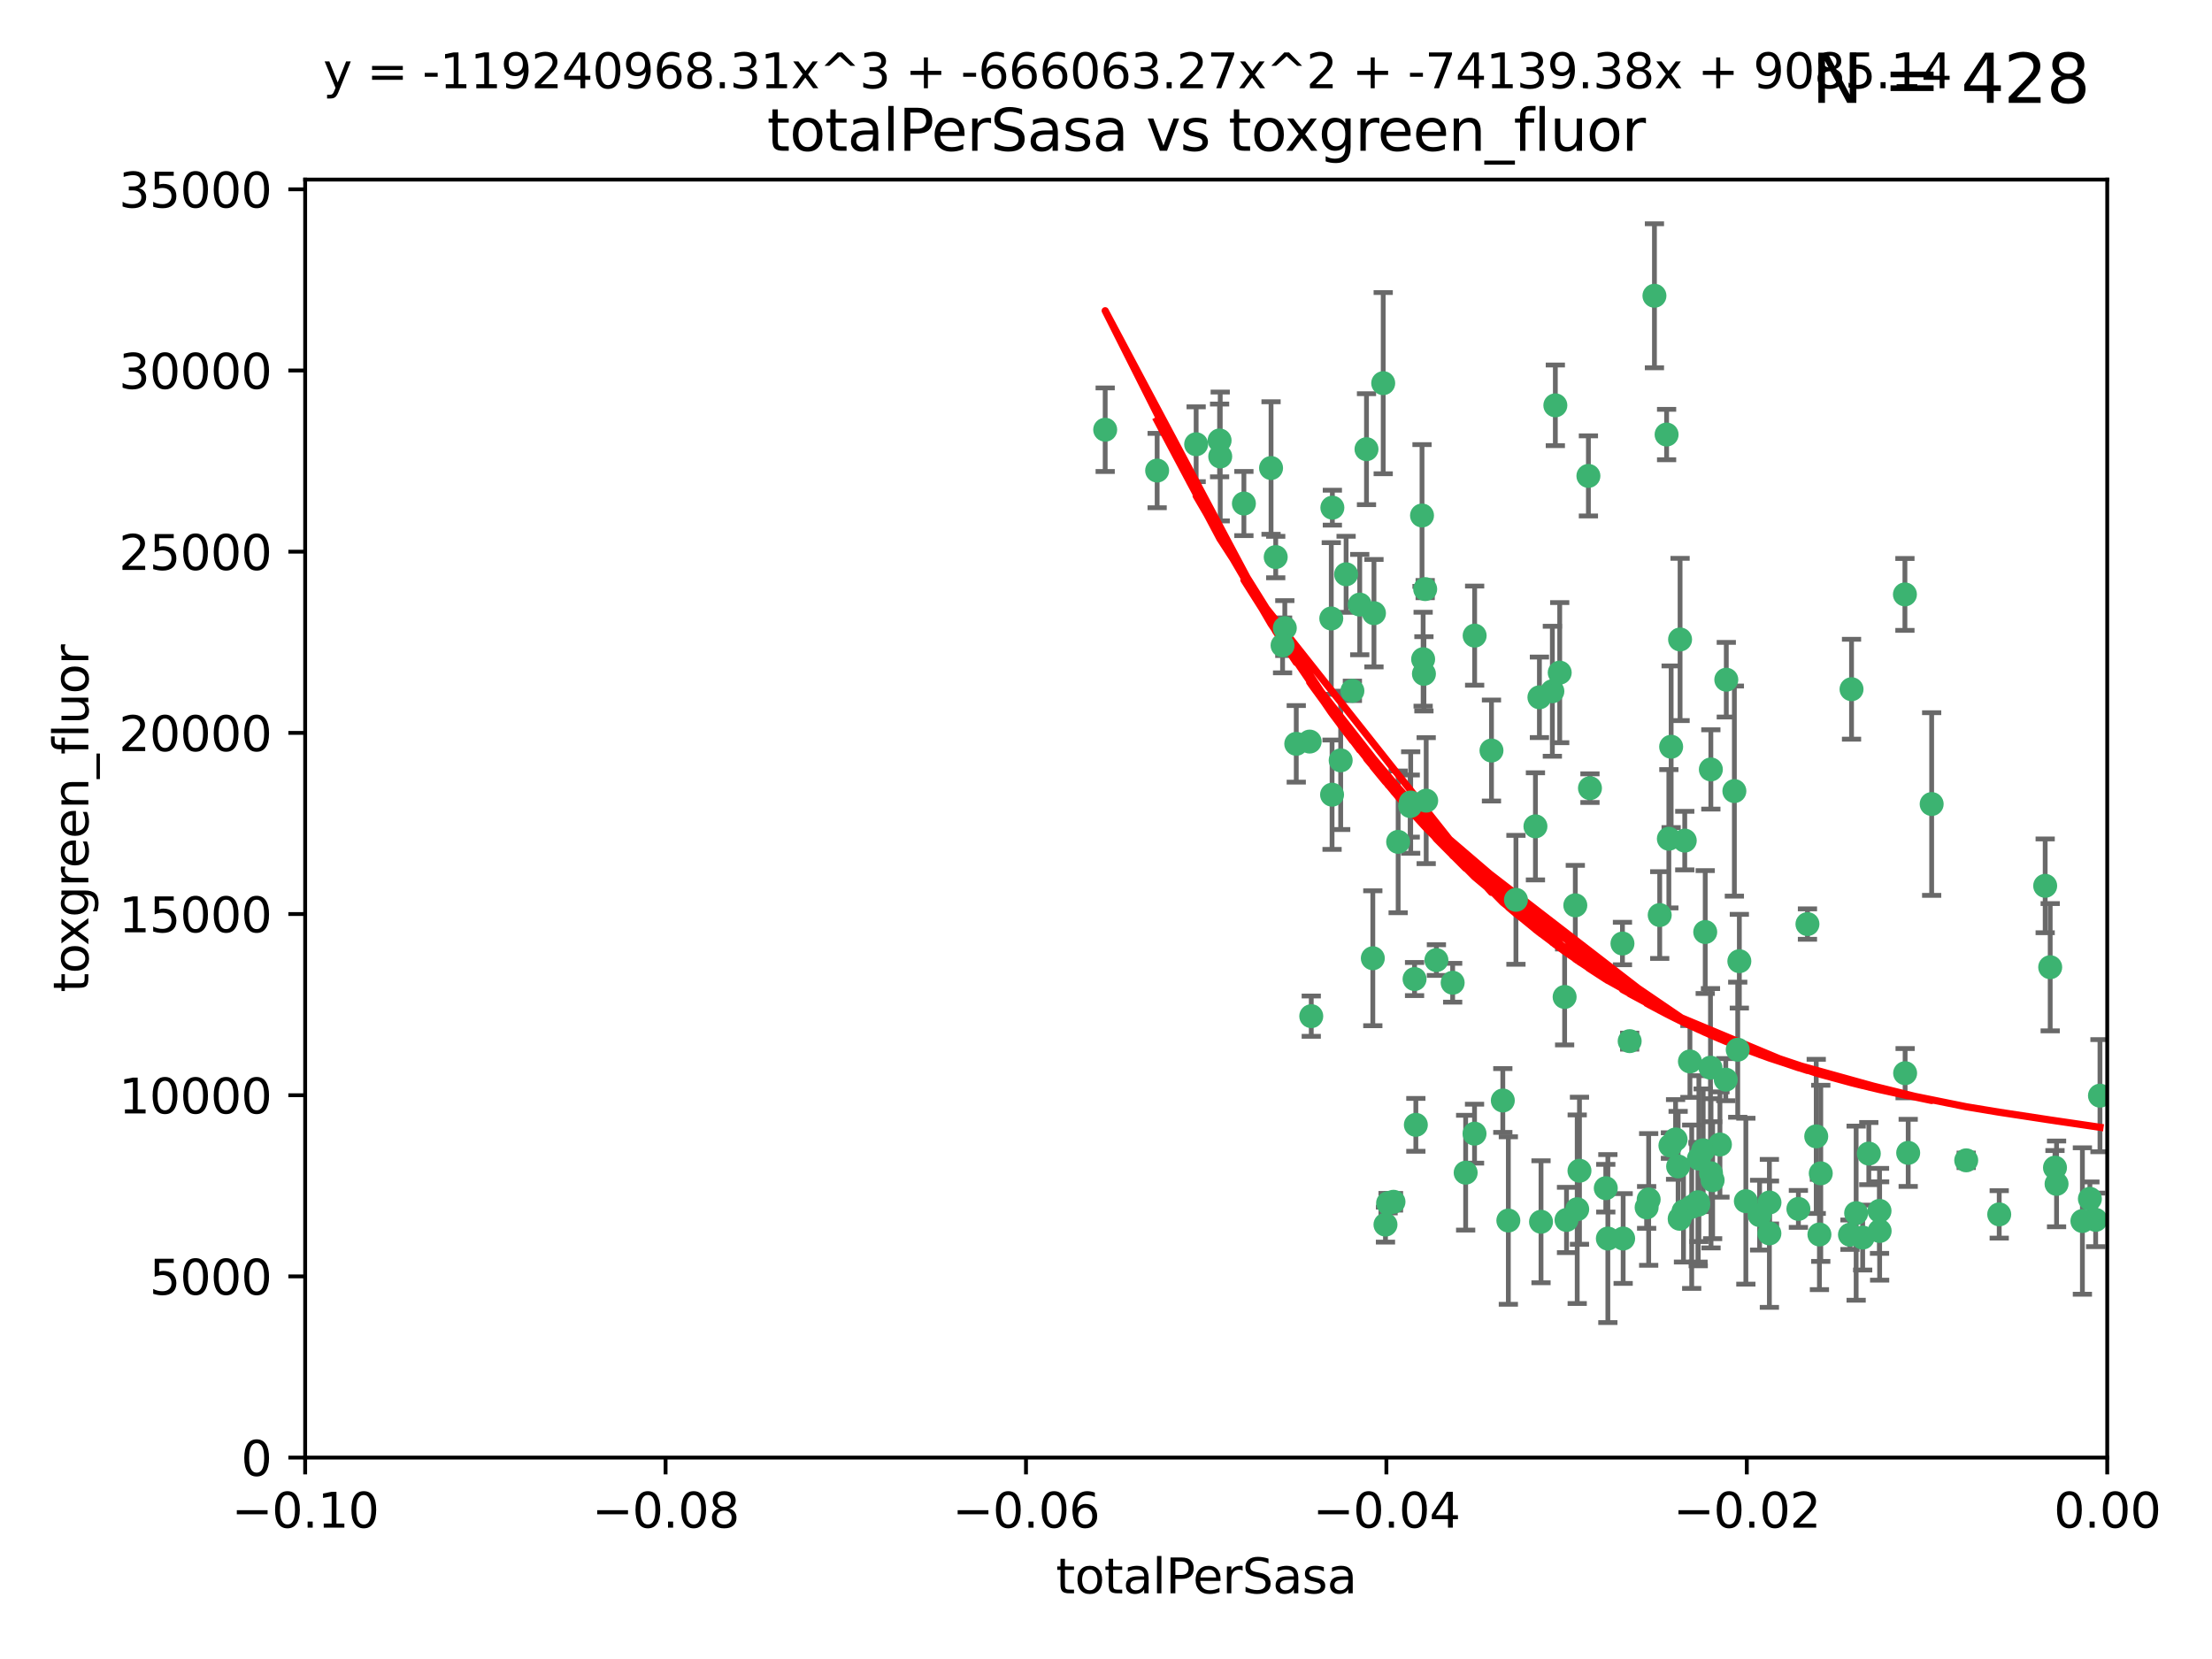 <?xml version="1.0" encoding="utf-8" standalone="no"?>
<!DOCTYPE svg PUBLIC "-//W3C//DTD SVG 1.1//EN"
  "http://www.w3.org/Graphics/SVG/1.1/DTD/svg11.dtd">
<svg xmlns:xlink="http://www.w3.org/1999/xlink" width="460.8pt" height="345.6pt" viewBox="0 0 460.8 345.6" xmlns="http://www.w3.org/2000/svg" version="1.1">
 <defs>
  <style type="text/css">*{stroke-linejoin: round; stroke-linecap: butt}</style>
 </defs>
 <g id="figure_1">
  <g id="patch_1">
   <path d="M 0 345.6 
L 460.8 345.6 
L 460.8 0 
L 0 0 
z
" style="fill: #ffffff"/>
  </g>
  <g id="axes_1">
   <g id="patch_2">
    <path d="M 63.571 303.64 
L 438.975 303.64 
L 438.975 37.411 
L 63.571 37.411 
z
" style="fill: #ffffff"/>
   </g>
   <g id="PathCollection_1">
    <defs>
     <path id="m61dcfb6f9a" d="M 0 1.118 
C 0.297 1.118 0.581 1 0.791 0.791 
C 1 0.581 1.118 0.297 1.118 0 
C 1.118 -0.297 1 -0.581 0.791 -0.791 
C 0.581 -1 0.297 -1.118 0 -1.118 
C -0.297 -1.118 -0.581 -1 -0.791 -0.791 
C -1 -0.581 -1.118 -0.297 -1.118 0 
C -1.118 0.297 -1 0.581 -0.791 0.791 
C -0.581 1 -0.297 1.118 0 1.118 
z
" style="stroke: #3cb371"/>
    </defs>
    <g clip-path="url(#pefbc034666)">
     <use xlink:href="#m61dcfb6f9a" x="241.055" y="98.026" style="fill: #3cb371; stroke: #3cb371"/>
     <use xlink:href="#m61dcfb6f9a" x="254.195" y="95.094" style="fill: #3cb371; stroke: #3cb371"/>
     <use xlink:href="#m61dcfb6f9a" x="230.231" y="89.516" style="fill: #3cb371; stroke: #3cb371"/>
     <use xlink:href="#m61dcfb6f9a" x="265.756" y="116.045" style="fill: #3cb371; stroke: #3cb371"/>
     <use xlink:href="#m61dcfb6f9a" x="277.33" y="128.839" style="fill: #3cb371; stroke: #3cb371"/>
     <use xlink:href="#m61dcfb6f9a" x="296.465" y="137.321" style="fill: #3cb371; stroke: #3cb371"/>
     <use xlink:href="#m61dcfb6f9a" x="279.29" y="158.394" style="fill: #3cb371; stroke: #3cb371"/>
     <use xlink:href="#m61dcfb6f9a" x="254.064" y="91.754" style="fill: #3cb371; stroke: #3cb371"/>
     <use xlink:href="#m61dcfb6f9a" x="283.258" y="125.947" style="fill: #3cb371; stroke: #3cb371"/>
     <use xlink:href="#m61dcfb6f9a" x="272.826" y="154.483" style="fill: #3cb371; stroke: #3cb371"/>
     <use xlink:href="#m61dcfb6f9a" x="296.232" y="107.386" style="fill: #3cb371; stroke: #3cb371"/>
     <use xlink:href="#m61dcfb6f9a" x="280.418" y="119.635" style="fill: #3cb371; stroke: #3cb371"/>
     <use xlink:href="#m61dcfb6f9a" x="288.148" y="79.819" style="fill: #3cb371; stroke: #3cb371"/>
     <use xlink:href="#m61dcfb6f9a" x="296.891" y="122.72" style="fill: #3cb371; stroke: #3cb371"/>
     <use xlink:href="#m61dcfb6f9a" x="294.679" y="203.953" style="fill: #3cb371; stroke: #3cb371"/>
     <use xlink:href="#m61dcfb6f9a" x="267.184" y="134.443" style="fill: #3cb371; stroke: #3cb371"/>
     <use xlink:href="#m61dcfb6f9a" x="270.035" y="154.954" style="fill: #3cb371; stroke: #3cb371"/>
     <use xlink:href="#m61dcfb6f9a" x="259.128" y="104.896" style="fill: #3cb371; stroke: #3cb371"/>
     <use xlink:href="#m61dcfb6f9a" x="310.702" y="156.348" style="fill: #3cb371; stroke: #3cb371"/>
     <use xlink:href="#m61dcfb6f9a" x="277.556" y="105.756" style="fill: #3cb371; stroke: #3cb371"/>
     <use xlink:href="#m61dcfb6f9a" x="264.783" y="97.498" style="fill: #3cb371; stroke: #3cb371"/>
     <use xlink:href="#m61dcfb6f9a" x="249.18" y="92.545" style="fill: #3cb371; stroke: #3cb371"/>
     <use xlink:href="#m61dcfb6f9a" x="277.493" y="165.548" style="fill: #3cb371; stroke: #3cb371"/>
     <use xlink:href="#m61dcfb6f9a" x="281.728" y="143.916" style="fill: #3cb371; stroke: #3cb371"/>
     <use xlink:href="#m61dcfb6f9a" x="273.159" y="211.686" style="fill: #3cb371; stroke: #3cb371"/>
     <use xlink:href="#m61dcfb6f9a" x="305.324" y="244.292" style="fill: #3cb371; stroke: #3cb371"/>
     <use xlink:href="#m61dcfb6f9a" x="299.229" y="200.005" style="fill: #3cb371; stroke: #3cb371"/>
     <use xlink:href="#m61dcfb6f9a" x="267.65" y="130.84" style="fill: #3cb371; stroke: #3cb371"/>
     <use xlink:href="#m61dcfb6f9a" x="288.62" y="255.109" style="fill: #3cb371; stroke: #3cb371"/>
     <use xlink:href="#m61dcfb6f9a" x="285.983" y="199.62" style="fill: #3cb371; stroke: #3cb371"/>
     <use xlink:href="#m61dcfb6f9a" x="291.26" y="175.376" style="fill: #3cb371; stroke: #3cb371"/>
     <use xlink:href="#m61dcfb6f9a" x="296.63" y="140.37" style="fill: #3cb371; stroke: #3cb371"/>
     <use xlink:href="#m61dcfb6f9a" x="293.872" y="167.179" style="fill: #3cb371; stroke: #3cb371"/>
     <use xlink:href="#m61dcfb6f9a" x="293.774" y="167.916" style="fill: #3cb371; stroke: #3cb371"/>
     <use xlink:href="#m61dcfb6f9a" x="284.666" y="93.572" style="fill: #3cb371; stroke: #3cb371"/>
     <use xlink:href="#m61dcfb6f9a" x="321.023" y="254.516" style="fill: #3cb371; stroke: #3cb371"/>
     <use xlink:href="#m61dcfb6f9a" x="286.223" y="127.738" style="fill: #3cb371; stroke: #3cb371"/>
     <use xlink:href="#m61dcfb6f9a" x="320.689" y="145.262" style="fill: #3cb371; stroke: #3cb371"/>
     <use xlink:href="#m61dcfb6f9a" x="314.216" y="254.258" style="fill: #3cb371; stroke: #3cb371"/>
     <use xlink:href="#m61dcfb6f9a" x="315.799" y="187.448" style="fill: #3cb371; stroke: #3cb371"/>
     <use xlink:href="#m61dcfb6f9a" x="324.917" y="140.122" style="fill: #3cb371; stroke: #3cb371"/>
     <use xlink:href="#m61dcfb6f9a" x="313.064" y="229.253" style="fill: #3cb371; stroke: #3cb371"/>
     <use xlink:href="#m61dcfb6f9a" x="289.164" y="250.635" style="fill: #3cb371; stroke: #3cb371"/>
     <use xlink:href="#m61dcfb6f9a" x="329.033" y="243.887" style="fill: #3cb371; stroke: #3cb371"/>
     <use xlink:href="#m61dcfb6f9a" x="344.65" y="61.614" style="fill: #3cb371; stroke: #3cb371"/>
     <use xlink:href="#m61dcfb6f9a" x="326.333" y="254.138" style="fill: #3cb371; stroke: #3cb371"/>
     <use xlink:href="#m61dcfb6f9a" x="334.946" y="258.016" style="fill: #3cb371; stroke: #3cb371"/>
     <use xlink:href="#m61dcfb6f9a" x="328.166" y="188.597" style="fill: #3cb371; stroke: #3cb371"/>
     <use xlink:href="#m61dcfb6f9a" x="345.749" y="190.622" style="fill: #3cb371; stroke: #3cb371"/>
     <use xlink:href="#m61dcfb6f9a" x="324.007" y="84.44" style="fill: #3cb371; stroke: #3cb371"/>
     <use xlink:href="#m61dcfb6f9a" x="307.195" y="132.411" style="fill: #3cb371; stroke: #3cb371"/>
     <use xlink:href="#m61dcfb6f9a" x="297.102" y="166.79" style="fill: #3cb371; stroke: #3cb371"/>
     <use xlink:href="#m61dcfb6f9a" x="290.29" y="250.352" style="fill: #3cb371; stroke: #3cb371"/>
     <use xlink:href="#m61dcfb6f9a" x="339.491" y="216.89" style="fill: #3cb371; stroke: #3cb371"/>
     <use xlink:href="#m61dcfb6f9a" x="349.906" y="253.893" style="fill: #3cb371; stroke: #3cb371"/>
     <use xlink:href="#m61dcfb6f9a" x="334.515" y="247.522" style="fill: #3cb371; stroke: #3cb371"/>
     <use xlink:href="#m61dcfb6f9a" x="330.894" y="99.14" style="fill: #3cb371; stroke: #3cb371"/>
     <use xlink:href="#m61dcfb6f9a" x="350.702" y="252.344" style="fill: #3cb371; stroke: #3cb371"/>
     <use xlink:href="#m61dcfb6f9a" x="302.616" y="204.723" style="fill: #3cb371; stroke: #3cb371"/>
     <use xlink:href="#m61dcfb6f9a" x="331.219" y="164.19" style="fill: #3cb371; stroke: #3cb371"/>
     <use xlink:href="#m61dcfb6f9a" x="348.13" y="155.561" style="fill: #3cb371; stroke: #3cb371"/>
     <use xlink:href="#m61dcfb6f9a" x="323.386" y="143.999" style="fill: #3cb371; stroke: #3cb371"/>
     <use xlink:href="#m61dcfb6f9a" x="353.733" y="250.441" style="fill: #3cb371; stroke: #3cb371"/>
     <use xlink:href="#m61dcfb6f9a" x="319.86" y="172.143" style="fill: #3cb371; stroke: #3cb371"/>
     <use xlink:href="#m61dcfb6f9a" x="325.941" y="207.684" style="fill: #3cb371; stroke: #3cb371"/>
     <use xlink:href="#m61dcfb6f9a" x="294.947" y="234.325" style="fill: #3cb371; stroke: #3cb371"/>
     <use xlink:href="#m61dcfb6f9a" x="349.991" y="133.213" style="fill: #3cb371; stroke: #3cb371"/>
     <use xlink:href="#m61dcfb6f9a" x="347.183" y="90.523" style="fill: #3cb371; stroke: #3cb371"/>
     <use xlink:href="#m61dcfb6f9a" x="343.449" y="249.867" style="fill: #3cb371; stroke: #3cb371"/>
     <use xlink:href="#m61dcfb6f9a" x="352.413" y="251.387" style="fill: #3cb371; stroke: #3cb371"/>
     <use xlink:href="#m61dcfb6f9a" x="356.402" y="160.289" style="fill: #3cb371; stroke: #3cb371"/>
     <use xlink:href="#m61dcfb6f9a" x="337.988" y="196.552" style="fill: #3cb371; stroke: #3cb371"/>
     <use xlink:href="#m61dcfb6f9a" x="353.773" y="250.967" style="fill: #3cb371; stroke: #3cb371"/>
     <use xlink:href="#m61dcfb6f9a" x="307.172" y="236.161" style="fill: #3cb371; stroke: #3cb371"/>
     <use xlink:href="#m61dcfb6f9a" x="328.562" y="251.902" style="fill: #3cb371; stroke: #3cb371"/>
     <use xlink:href="#m61dcfb6f9a" x="356.324" y="222.416" style="fill: #3cb371; stroke: #3cb371"/>
     <use xlink:href="#m61dcfb6f9a" x="338.132" y="258.008" style="fill: #3cb371; stroke: #3cb371"/>
     <use xlink:href="#m61dcfb6f9a" x="352.043" y="221.118" style="fill: #3cb371; stroke: #3cb371"/>
     <use xlink:href="#m61dcfb6f9a" x="347.654" y="174.728" style="fill: #3cb371; stroke: #3cb371"/>
     <use xlink:href="#m61dcfb6f9a" x="349.055" y="237.366" style="fill: #3cb371; stroke: #3cb371"/>
     <use xlink:href="#m61dcfb6f9a" x="356.438" y="244.424" style="fill: #3cb371; stroke: #3cb371"/>
     <use xlink:href="#m61dcfb6f9a" x="359.619" y="141.593" style="fill: #3cb371; stroke: #3cb371"/>
     <use xlink:href="#m61dcfb6f9a" x="350.965" y="175.112" style="fill: #3cb371; stroke: #3cb371"/>
     <use xlink:href="#m61dcfb6f9a" x="347.981" y="238.639" style="fill: #3cb371; stroke: #3cb371"/>
     <use xlink:href="#m61dcfb6f9a" x="353.909" y="241.363" style="fill: #3cb371; stroke: #3cb371"/>
     <use xlink:href="#m61dcfb6f9a" x="349.585" y="242.989" style="fill: #3cb371; stroke: #3cb371"/>
     <use xlink:href="#m61dcfb6f9a" x="355.23" y="194.16" style="fill: #3cb371; stroke: #3cb371"/>
     <use xlink:href="#m61dcfb6f9a" x="354.804" y="239.629" style="fill: #3cb371; stroke: #3cb371"/>
     <use xlink:href="#m61dcfb6f9a" x="368.615" y="250.499" style="fill: #3cb371; stroke: #3cb371"/>
     <use xlink:href="#m61dcfb6f9a" x="376.526" y="192.502" style="fill: #3cb371; stroke: #3cb371"/>
     <use xlink:href="#m61dcfb6f9a" x="343.023" y="251.524" style="fill: #3cb371; stroke: #3cb371"/>
     <use xlink:href="#m61dcfb6f9a" x="359.51" y="224.911" style="fill: #3cb371; stroke: #3cb371"/>
     <use xlink:href="#m61dcfb6f9a" x="378.355" y="236.725" style="fill: #3cb371; stroke: #3cb371"/>
     <use xlink:href="#m61dcfb6f9a" x="363.694" y="250.228" style="fill: #3cb371; stroke: #3cb371"/>
     <use xlink:href="#m61dcfb6f9a" x="368.596" y="256.937" style="fill: #3cb371; stroke: #3cb371"/>
     <use xlink:href="#m61dcfb6f9a" x="362.001" y="218.674" style="fill: #3cb371; stroke: #3cb371"/>
     <use xlink:href="#m61dcfb6f9a" x="361.301" y="164.794" style="fill: #3cb371; stroke: #3cb371"/>
     <use xlink:href="#m61dcfb6f9a" x="379.02" y="257.163" style="fill: #3cb371; stroke: #3cb371"/>
     <use xlink:href="#m61dcfb6f9a" x="385.708" y="143.576" style="fill: #3cb371; stroke: #3cb371"/>
     <use xlink:href="#m61dcfb6f9a" x="388.027" y="257.808" style="fill: #3cb371; stroke: #3cb371"/>
     <use xlink:href="#m61dcfb6f9a" x="362.337" y="200.236" style="fill: #3cb371; stroke: #3cb371"/>
     <use xlink:href="#m61dcfb6f9a" x="356.772" y="245.856" style="fill: #3cb371; stroke: #3cb371"/>
     <use xlink:href="#m61dcfb6f9a" x="358.294" y="238.42" style="fill: #3cb371; stroke: #3cb371"/>
     <use xlink:href="#m61dcfb6f9a" x="385.384" y="257.211" style="fill: #3cb371; stroke: #3cb371"/>
     <use xlink:href="#m61dcfb6f9a" x="391.539" y="252.246" style="fill: #3cb371; stroke: #3cb371"/>
     <use xlink:href="#m61dcfb6f9a" x="397.511" y="240.162" style="fill: #3cb371; stroke: #3cb371"/>
     <use xlink:href="#m61dcfb6f9a" x="366.556" y="253.135" style="fill: #3cb371; stroke: #3cb371"/>
     <use xlink:href="#m61dcfb6f9a" x="374.638" y="251.838" style="fill: #3cb371; stroke: #3cb371"/>
     <use xlink:href="#m61dcfb6f9a" x="402.401" y="167.495" style="fill: #3cb371; stroke: #3cb371"/>
     <use xlink:href="#m61dcfb6f9a" x="391.563" y="256.438" style="fill: #3cb371; stroke: #3cb371"/>
     <use xlink:href="#m61dcfb6f9a" x="386.669" y="252.723" style="fill: #3cb371; stroke: #3cb371"/>
     <use xlink:href="#m61dcfb6f9a" x="396.872" y="223.562" style="fill: #3cb371; stroke: #3cb371"/>
     <use xlink:href="#m61dcfb6f9a" x="379.299" y="244.428" style="fill: #3cb371; stroke: #3cb371"/>
     <use xlink:href="#m61dcfb6f9a" x="396.83" y="123.828" style="fill: #3cb371; stroke: #3cb371"/>
     <use xlink:href="#m61dcfb6f9a" x="389.306" y="240.314" style="fill: #3cb371; stroke: #3cb371"/>
     <use xlink:href="#m61dcfb6f9a" x="409.599" y="241.718" style="fill: #3cb371; stroke: #3cb371"/>
     <use xlink:href="#m61dcfb6f9a" x="416.474" y="252.978" style="fill: #3cb371; stroke: #3cb371"/>
     <use xlink:href="#m61dcfb6f9a" x="427.094" y="201.488" style="fill: #3cb371; stroke: #3cb371"/>
     <use xlink:href="#m61dcfb6f9a" x="426.049" y="184.534" style="fill: #3cb371; stroke: #3cb371"/>
     <use xlink:href="#m61dcfb6f9a" x="428.091" y="243.241" style="fill: #3cb371; stroke: #3cb371"/>
     <use xlink:href="#m61dcfb6f9a" x="428.419" y="246.624" style="fill: #3cb371; stroke: #3cb371"/>
     <use xlink:href="#m61dcfb6f9a" x="433.802" y="254.359" style="fill: #3cb371; stroke: #3cb371"/>
     <use xlink:href="#m61dcfb6f9a" x="436.564" y="254.12" style="fill: #3cb371; stroke: #3cb371"/>
     <use xlink:href="#m61dcfb6f9a" x="435.363" y="249.74" style="fill: #3cb371; stroke: #3cb371"/>
     <use xlink:href="#m61dcfb6f9a" x="437.463" y="228.248" style="fill: #3cb371; stroke: #3cb371"/>
    </g>
   </g>
   <g id="matplotlib.axis_1">
    <g id="xtick_1">
     <g id="line2d_1">
      <defs>
       <path id="m10e8ffb030" d="M 0 0 
L 0 3.5 
" style="stroke: #000000; stroke-width: 0.8"/>
      </defs>
      <g>
       <use xlink:href="#m10e8ffb030" x="63.571" y="303.64" style="stroke: #000000; stroke-width: 0.8"/>
      </g>
     </g>
     <g id="text_1">
      <!-- −0.10 -->
      <g transform="translate(48.249 318.238)scale(0.1 -0.1)">
       <defs>
        <path id="DejaVuSans-2212" d="M 678 2272 
L 4684 2272 
L 4684 1741 
L 678 1741 
L 678 2272 
z
" transform="scale(0.016)"/>
        <path id="DejaVuSans-30" d="M 2034 4250 
Q 1547 4250 1301 3770 
Q 1056 3291 1056 2328 
Q 1056 1369 1301 889 
Q 1547 409 2034 409 
Q 2525 409 2770 889 
Q 3016 1369 3016 2328 
Q 3016 3291 2770 3770 
Q 2525 4250 2034 4250 
z
M 2034 4750 
Q 2819 4750 3233 4129 
Q 3647 3509 3647 2328 
Q 3647 1150 3233 529 
Q 2819 -91 2034 -91 
Q 1250 -91 836 529 
Q 422 1150 422 2328 
Q 422 3509 836 4129 
Q 1250 4750 2034 4750 
z
" transform="scale(0.016)"/>
        <path id="DejaVuSans-2e" d="M 684 794 
L 1344 794 
L 1344 0 
L 684 0 
L 684 794 
z
" transform="scale(0.016)"/>
        <path id="DejaVuSans-31" d="M 794 531 
L 1825 531 
L 1825 4091 
L 703 3866 
L 703 4441 
L 1819 4666 
L 2450 4666 
L 2450 531 
L 3481 531 
L 3481 0 
L 794 0 
L 794 531 
z
" transform="scale(0.016)"/>
       </defs>
       <use xlink:href="#DejaVuSans-2212"/>
       <use xlink:href="#DejaVuSans-30" x="83.789"/>
       <use xlink:href="#DejaVuSans-2e" x="147.412"/>
       <use xlink:href="#DejaVuSans-31" x="179.199"/>
       <use xlink:href="#DejaVuSans-30" x="242.822"/>
      </g>
     </g>
    </g>
    <g id="xtick_2">
     <g id="line2d_2">
      <g>
       <use xlink:href="#m10e8ffb030" x="138.652" y="303.64" style="stroke: #000000; stroke-width: 0.8"/>
      </g>
     </g>
     <g id="text_2">
      <!-- −0.08 -->
      <g transform="translate(123.329 318.238)scale(0.1 -0.1)">
       <defs>
        <path id="DejaVuSans-38" d="M 2034 2216 
Q 1584 2216 1326 1975 
Q 1069 1734 1069 1313 
Q 1069 891 1326 650 
Q 1584 409 2034 409 
Q 2484 409 2743 651 
Q 3003 894 3003 1313 
Q 3003 1734 2745 1975 
Q 2488 2216 2034 2216 
z
M 1403 2484 
Q 997 2584 770 2862 
Q 544 3141 544 3541 
Q 544 4100 942 4425 
Q 1341 4750 2034 4750 
Q 2731 4750 3128 4425 
Q 3525 4100 3525 3541 
Q 3525 3141 3298 2862 
Q 3072 2584 2669 2484 
Q 3125 2378 3379 2068 
Q 3634 1759 3634 1313 
Q 3634 634 3220 271 
Q 2806 -91 2034 -91 
Q 1263 -91 848 271 
Q 434 634 434 1313 
Q 434 1759 690 2068 
Q 947 2378 1403 2484 
z
M 1172 3481 
Q 1172 3119 1398 2916 
Q 1625 2713 2034 2713 
Q 2441 2713 2670 2916 
Q 2900 3119 2900 3481 
Q 2900 3844 2670 4047 
Q 2441 4250 2034 4250 
Q 1625 4250 1398 4047 
Q 1172 3844 1172 3481 
z
" transform="scale(0.016)"/>
       </defs>
       <use xlink:href="#DejaVuSans-2212"/>
       <use xlink:href="#DejaVuSans-30" x="83.789"/>
       <use xlink:href="#DejaVuSans-2e" x="147.412"/>
       <use xlink:href="#DejaVuSans-30" x="179.199"/>
       <use xlink:href="#DejaVuSans-38" x="242.822"/>
      </g>
     </g>
    </g>
    <g id="xtick_3">
     <g id="line2d_3">
      <g>
       <use xlink:href="#m10e8ffb030" x="213.733" y="303.64" style="stroke: #000000; stroke-width: 0.8"/>
      </g>
     </g>
     <g id="text_3">
      <!-- −0.06 -->
      <g transform="translate(198.41 318.238)scale(0.1 -0.1)">
       <defs>
        <path id="DejaVuSans-36" d="M 2113 2584 
Q 1688 2584 1439 2293 
Q 1191 2003 1191 1497 
Q 1191 994 1439 701 
Q 1688 409 2113 409 
Q 2538 409 2786 701 
Q 3034 994 3034 1497 
Q 3034 2003 2786 2293 
Q 2538 2584 2113 2584 
z
M 3366 4563 
L 3366 3988 
Q 3128 4100 2886 4159 
Q 2644 4219 2406 4219 
Q 1781 4219 1451 3797 
Q 1122 3375 1075 2522 
Q 1259 2794 1537 2939 
Q 1816 3084 2150 3084 
Q 2853 3084 3261 2657 
Q 3669 2231 3669 1497 
Q 3669 778 3244 343 
Q 2819 -91 2113 -91 
Q 1303 -91 875 529 
Q 447 1150 447 2328 
Q 447 3434 972 4092 
Q 1497 4750 2381 4750 
Q 2619 4750 2861 4703 
Q 3103 4656 3366 4563 
z
" transform="scale(0.016)"/>
       </defs>
       <use xlink:href="#DejaVuSans-2212"/>
       <use xlink:href="#DejaVuSans-30" x="83.789"/>
       <use xlink:href="#DejaVuSans-2e" x="147.412"/>
       <use xlink:href="#DejaVuSans-30" x="179.199"/>
       <use xlink:href="#DejaVuSans-36" x="242.822"/>
      </g>
     </g>
    </g>
    <g id="xtick_4">
     <g id="line2d_4">
      <g>
       <use xlink:href="#m10e8ffb030" x="288.813" y="303.64" style="stroke: #000000; stroke-width: 0.8"/>
      </g>
     </g>
     <g id="text_4">
      <!-- −0.04 -->
      <g transform="translate(273.491 318.238)scale(0.1 -0.1)">
       <defs>
        <path id="DejaVuSans-34" d="M 2419 4116 
L 825 1625 
L 2419 1625 
L 2419 4116 
z
M 2253 4666 
L 3047 4666 
L 3047 1625 
L 3713 1625 
L 3713 1100 
L 3047 1100 
L 3047 0 
L 2419 0 
L 2419 1100 
L 313 1100 
L 313 1709 
L 2253 4666 
z
" transform="scale(0.016)"/>
       </defs>
       <use xlink:href="#DejaVuSans-2212"/>
       <use xlink:href="#DejaVuSans-30" x="83.789"/>
       <use xlink:href="#DejaVuSans-2e" x="147.412"/>
       <use xlink:href="#DejaVuSans-30" x="179.199"/>
       <use xlink:href="#DejaVuSans-34" x="242.822"/>
      </g>
     </g>
    </g>
    <g id="xtick_5">
     <g id="line2d_5">
      <g>
       <use xlink:href="#m10e8ffb030" x="363.894" y="303.64" style="stroke: #000000; stroke-width: 0.8"/>
      </g>
     </g>
     <g id="text_5">
      <!-- −0.02 -->
      <g transform="translate(348.572 318.238)scale(0.1 -0.1)">
       <defs>
        <path id="DejaVuSans-32" d="M 1228 531 
L 3431 531 
L 3431 0 
L 469 0 
L 469 531 
Q 828 903 1448 1529 
Q 2069 2156 2228 2338 
Q 2531 2678 2651 2914 
Q 2772 3150 2772 3378 
Q 2772 3750 2511 3984 
Q 2250 4219 1831 4219 
Q 1534 4219 1204 4116 
Q 875 4013 500 3803 
L 500 4441 
Q 881 4594 1212 4672 
Q 1544 4750 1819 4750 
Q 2544 4750 2975 4387 
Q 3406 4025 3406 3419 
Q 3406 3131 3298 2873 
Q 3191 2616 2906 2266 
Q 2828 2175 2409 1742 
Q 1991 1309 1228 531 
z
" transform="scale(0.016)"/>
       </defs>
       <use xlink:href="#DejaVuSans-2212"/>
       <use xlink:href="#DejaVuSans-30" x="83.789"/>
       <use xlink:href="#DejaVuSans-2e" x="147.412"/>
       <use xlink:href="#DejaVuSans-30" x="179.199"/>
       <use xlink:href="#DejaVuSans-32" x="242.822"/>
      </g>
     </g>
    </g>
    <g id="xtick_6">
     <g id="line2d_6">
      <g>
       <use xlink:href="#m10e8ffb030" x="438.975" y="303.64" style="stroke: #000000; stroke-width: 0.8"/>
      </g>
     </g>
     <g id="text_6">
      <!-- 0.00 -->
      <g transform="translate(427.842 318.238)scale(0.1 -0.1)">
       <use xlink:href="#DejaVuSans-30"/>
       <use xlink:href="#DejaVuSans-2e" x="63.623"/>
       <use xlink:href="#DejaVuSans-30" x="95.41"/>
       <use xlink:href="#DejaVuSans-30" x="159.033"/>
      </g>
     </g>
    </g>
    <g id="text_7">
     <!-- totalPerSasa -->
     <g transform="translate(219.968 331.917)scale(0.1 -0.1)">
      <defs>
       <path id="DejaVuSans-74" d="M 1172 4494 
L 1172 3500 
L 2356 3500 
L 2356 3053 
L 1172 3053 
L 1172 1153 
Q 1172 725 1289 603 
Q 1406 481 1766 481 
L 2356 481 
L 2356 0 
L 1766 0 
Q 1100 0 847 248 
Q 594 497 594 1153 
L 594 3053 
L 172 3053 
L 172 3500 
L 594 3500 
L 594 4494 
L 1172 4494 
z
" transform="scale(0.016)"/>
       <path id="DejaVuSans-6f" d="M 1959 3097 
Q 1497 3097 1228 2736 
Q 959 2375 959 1747 
Q 959 1119 1226 758 
Q 1494 397 1959 397 
Q 2419 397 2687 759 
Q 2956 1122 2956 1747 
Q 2956 2369 2687 2733 
Q 2419 3097 1959 3097 
z
M 1959 3584 
Q 2709 3584 3137 3096 
Q 3566 2609 3566 1747 
Q 3566 888 3137 398 
Q 2709 -91 1959 -91 
Q 1206 -91 779 398 
Q 353 888 353 1747 
Q 353 2609 779 3096 
Q 1206 3584 1959 3584 
z
" transform="scale(0.016)"/>
       <path id="DejaVuSans-61" d="M 2194 1759 
Q 1497 1759 1228 1600 
Q 959 1441 959 1056 
Q 959 750 1161 570 
Q 1363 391 1709 391 
Q 2188 391 2477 730 
Q 2766 1069 2766 1631 
L 2766 1759 
L 2194 1759 
z
M 3341 1997 
L 3341 0 
L 2766 0 
L 2766 531 
Q 2569 213 2275 61 
Q 1981 -91 1556 -91 
Q 1019 -91 701 211 
Q 384 513 384 1019 
Q 384 1609 779 1909 
Q 1175 2209 1959 2209 
L 2766 2209 
L 2766 2266 
Q 2766 2663 2505 2880 
Q 2244 3097 1772 3097 
Q 1472 3097 1187 3025 
Q 903 2953 641 2809 
L 641 3341 
Q 956 3463 1253 3523 
Q 1550 3584 1831 3584 
Q 2591 3584 2966 3190 
Q 3341 2797 3341 1997 
z
" transform="scale(0.016)"/>
       <path id="DejaVuSans-6c" d="M 603 4863 
L 1178 4863 
L 1178 0 
L 603 0 
L 603 4863 
z
" transform="scale(0.016)"/>
       <path id="DejaVuSans-50" d="M 1259 4147 
L 1259 2394 
L 2053 2394 
Q 2494 2394 2734 2622 
Q 2975 2850 2975 3272 
Q 2975 3691 2734 3919 
Q 2494 4147 2053 4147 
L 1259 4147 
z
M 628 4666 
L 2053 4666 
Q 2838 4666 3239 4311 
Q 3641 3956 3641 3272 
Q 3641 2581 3239 2228 
Q 2838 1875 2053 1875 
L 1259 1875 
L 1259 0 
L 628 0 
L 628 4666 
z
" transform="scale(0.016)"/>
       <path id="DejaVuSans-65" d="M 3597 1894 
L 3597 1613 
L 953 1613 
Q 991 1019 1311 708 
Q 1631 397 2203 397 
Q 2534 397 2845 478 
Q 3156 559 3463 722 
L 3463 178 
Q 3153 47 2828 -22 
Q 2503 -91 2169 -91 
Q 1331 -91 842 396 
Q 353 884 353 1716 
Q 353 2575 817 3079 
Q 1281 3584 2069 3584 
Q 2775 3584 3186 3129 
Q 3597 2675 3597 1894 
z
M 3022 2063 
Q 3016 2534 2758 2815 
Q 2500 3097 2075 3097 
Q 1594 3097 1305 2825 
Q 1016 2553 972 2059 
L 3022 2063 
z
" transform="scale(0.016)"/>
       <path id="DejaVuSans-72" d="M 2631 2963 
Q 2534 3019 2420 3045 
Q 2306 3072 2169 3072 
Q 1681 3072 1420 2755 
Q 1159 2438 1159 1844 
L 1159 0 
L 581 0 
L 581 3500 
L 1159 3500 
L 1159 2956 
Q 1341 3275 1631 3429 
Q 1922 3584 2338 3584 
Q 2397 3584 2469 3576 
Q 2541 3569 2628 3553 
L 2631 2963 
z
" transform="scale(0.016)"/>
       <path id="DejaVuSans-53" d="M 3425 4513 
L 3425 3897 
Q 3066 4069 2747 4153 
Q 2428 4238 2131 4238 
Q 1616 4238 1336 4038 
Q 1056 3838 1056 3469 
Q 1056 3159 1242 3001 
Q 1428 2844 1947 2747 
L 2328 2669 
Q 3034 2534 3370 2195 
Q 3706 1856 3706 1288 
Q 3706 609 3251 259 
Q 2797 -91 1919 -91 
Q 1588 -91 1214 -16 
Q 841 59 441 206 
L 441 856 
Q 825 641 1194 531 
Q 1563 422 1919 422 
Q 2459 422 2753 634 
Q 3047 847 3047 1241 
Q 3047 1584 2836 1778 
Q 2625 1972 2144 2069 
L 1759 2144 
Q 1053 2284 737 2584 
Q 422 2884 422 3419 
Q 422 4038 858 4394 
Q 1294 4750 2059 4750 
Q 2388 4750 2728 4690 
Q 3069 4631 3425 4513 
z
" transform="scale(0.016)"/>
       <path id="DejaVuSans-73" d="M 2834 3397 
L 2834 2853 
Q 2591 2978 2328 3040 
Q 2066 3103 1784 3103 
Q 1356 3103 1142 2972 
Q 928 2841 928 2578 
Q 928 2378 1081 2264 
Q 1234 2150 1697 2047 
L 1894 2003 
Q 2506 1872 2764 1633 
Q 3022 1394 3022 966 
Q 3022 478 2636 193 
Q 2250 -91 1575 -91 
Q 1294 -91 989 -36 
Q 684 19 347 128 
L 347 722 
Q 666 556 975 473 
Q 1284 391 1588 391 
Q 1994 391 2212 530 
Q 2431 669 2431 922 
Q 2431 1156 2273 1281 
Q 2116 1406 1581 1522 
L 1381 1569 
Q 847 1681 609 1914 
Q 372 2147 372 2553 
Q 372 3047 722 3315 
Q 1072 3584 1716 3584 
Q 2034 3584 2315 3537 
Q 2597 3491 2834 3397 
z
" transform="scale(0.016)"/>
      </defs>
      <use xlink:href="#DejaVuSans-74"/>
      <use xlink:href="#DejaVuSans-6f" x="39.209"/>
      <use xlink:href="#DejaVuSans-74" x="100.391"/>
      <use xlink:href="#DejaVuSans-61" x="139.6"/>
      <use xlink:href="#DejaVuSans-6c" x="200.879"/>
      <use xlink:href="#DejaVuSans-50" x="228.662"/>
      <use xlink:href="#DejaVuSans-65" x="285.34"/>
      <use xlink:href="#DejaVuSans-72" x="346.863"/>
      <use xlink:href="#DejaVuSans-53" x="387.977"/>
      <use xlink:href="#DejaVuSans-61" x="451.453"/>
      <use xlink:href="#DejaVuSans-73" x="512.732"/>
      <use xlink:href="#DejaVuSans-61" x="564.832"/>
     </g>
    </g>
   </g>
   <g id="matplotlib.axis_2">
    <g id="ytick_1">
     <g id="line2d_7">
      <defs>
       <path id="m69ac464cf8" d="M 0 0 
L -3.5 0 
" style="stroke: #000000; stroke-width: 0.8"/>
      </defs>
      <g>
       <use xlink:href="#m69ac464cf8" x="63.571" y="303.64" style="stroke: #000000; stroke-width: 0.8"/>
      </g>
     </g>
     <g id="text_8">
      <!-- 0 -->
      <g transform="translate(50.209 307.439)scale(0.1 -0.1)">
       <use xlink:href="#DejaVuSans-30"/>
      </g>
     </g>
    </g>
    <g id="ytick_2">
     <g id="line2d_8">
      <g>
       <use xlink:href="#m69ac464cf8" x="63.571" y="265.897" style="stroke: #000000; stroke-width: 0.8"/>
      </g>
     </g>
     <g id="text_9">
      <!-- 5000 -->
      <g transform="translate(31.121 269.696)scale(0.1 -0.1)">
       <defs>
        <path id="DejaVuSans-35" d="M 691 4666 
L 3169 4666 
L 3169 4134 
L 1269 4134 
L 1269 2991 
Q 1406 3038 1543 3061 
Q 1681 3084 1819 3084 
Q 2600 3084 3056 2656 
Q 3513 2228 3513 1497 
Q 3513 744 3044 326 
Q 2575 -91 1722 -91 
Q 1428 -91 1123 -41 
Q 819 9 494 109 
L 494 744 
Q 775 591 1075 516 
Q 1375 441 1709 441 
Q 2250 441 2565 725 
Q 2881 1009 2881 1497 
Q 2881 1984 2565 2268 
Q 2250 2553 1709 2553 
Q 1456 2553 1204 2497 
Q 953 2441 691 2322 
L 691 4666 
z
" transform="scale(0.016)"/>
       </defs>
       <use xlink:href="#DejaVuSans-35"/>
       <use xlink:href="#DejaVuSans-30" x="63.623"/>
       <use xlink:href="#DejaVuSans-30" x="127.246"/>
       <use xlink:href="#DejaVuSans-30" x="190.869"/>
      </g>
     </g>
    </g>
    <g id="ytick_3">
     <g id="line2d_9">
      <g>
       <use xlink:href="#m69ac464cf8" x="63.571" y="228.154" style="stroke: #000000; stroke-width: 0.8"/>
      </g>
     </g>
     <g id="text_10">
      <!-- 10000 -->
      <g transform="translate(24.759 231.953)scale(0.1 -0.1)">
       <use xlink:href="#DejaVuSans-31"/>
       <use xlink:href="#DejaVuSans-30" x="63.623"/>
       <use xlink:href="#DejaVuSans-30" x="127.246"/>
       <use xlink:href="#DejaVuSans-30" x="190.869"/>
       <use xlink:href="#DejaVuSans-30" x="254.492"/>
      </g>
     </g>
    </g>
    <g id="ytick_4">
     <g id="line2d_10">
      <g>
       <use xlink:href="#m69ac464cf8" x="63.571" y="190.411" style="stroke: #000000; stroke-width: 0.8"/>
      </g>
     </g>
     <g id="text_11">
      <!-- 15000 -->
      <g transform="translate(24.759 194.21)scale(0.1 -0.1)">
       <use xlink:href="#DejaVuSans-31"/>
       <use xlink:href="#DejaVuSans-35" x="63.623"/>
       <use xlink:href="#DejaVuSans-30" x="127.246"/>
       <use xlink:href="#DejaVuSans-30" x="190.869"/>
       <use xlink:href="#DejaVuSans-30" x="254.492"/>
      </g>
     </g>
    </g>
    <g id="ytick_5">
     <g id="line2d_11">
      <g>
       <use xlink:href="#m69ac464cf8" x="63.571" y="152.668" style="stroke: #000000; stroke-width: 0.8"/>
      </g>
     </g>
     <g id="text_12">
      <!-- 20000 -->
      <g transform="translate(24.759 156.467)scale(0.1 -0.1)">
       <use xlink:href="#DejaVuSans-32"/>
       <use xlink:href="#DejaVuSans-30" x="63.623"/>
       <use xlink:href="#DejaVuSans-30" x="127.246"/>
       <use xlink:href="#DejaVuSans-30" x="190.869"/>
       <use xlink:href="#DejaVuSans-30" x="254.492"/>
      </g>
     </g>
    </g>
    <g id="ytick_6">
     <g id="line2d_12">
      <g>
       <use xlink:href="#m69ac464cf8" x="63.571" y="114.925" style="stroke: #000000; stroke-width: 0.8"/>
      </g>
     </g>
     <g id="text_13">
      <!-- 25000 -->
      <g transform="translate(24.759 118.724)scale(0.1 -0.1)">
       <use xlink:href="#DejaVuSans-32"/>
       <use xlink:href="#DejaVuSans-35" x="63.623"/>
       <use xlink:href="#DejaVuSans-30" x="127.246"/>
       <use xlink:href="#DejaVuSans-30" x="190.869"/>
       <use xlink:href="#DejaVuSans-30" x="254.492"/>
      </g>
     </g>
    </g>
    <g id="ytick_7">
     <g id="line2d_13">
      <g>
       <use xlink:href="#m69ac464cf8" x="63.571" y="77.181" style="stroke: #000000; stroke-width: 0.8"/>
      </g>
     </g>
     <g id="text_14">
      <!-- 30000 -->
      <g transform="translate(24.759 80.981)scale(0.1 -0.1)">
       <defs>
        <path id="DejaVuSans-33" d="M 2597 2516 
Q 3050 2419 3304 2112 
Q 3559 1806 3559 1356 
Q 3559 666 3084 287 
Q 2609 -91 1734 -91 
Q 1441 -91 1130 -33 
Q 819 25 488 141 
L 488 750 
Q 750 597 1062 519 
Q 1375 441 1716 441 
Q 2309 441 2620 675 
Q 2931 909 2931 1356 
Q 2931 1769 2642 2001 
Q 2353 2234 1838 2234 
L 1294 2234 
L 1294 2753 
L 1863 2753 
Q 2328 2753 2575 2939 
Q 2822 3125 2822 3475 
Q 2822 3834 2567 4026 
Q 2313 4219 1838 4219 
Q 1578 4219 1281 4162 
Q 984 4106 628 3988 
L 628 4550 
Q 988 4650 1302 4700 
Q 1616 4750 1894 4750 
Q 2613 4750 3031 4423 
Q 3450 4097 3450 3541 
Q 3450 3153 3228 2886 
Q 3006 2619 2597 2516 
z
" transform="scale(0.016)"/>
       </defs>
       <use xlink:href="#DejaVuSans-33"/>
       <use xlink:href="#DejaVuSans-30" x="63.623"/>
       <use xlink:href="#DejaVuSans-30" x="127.246"/>
       <use xlink:href="#DejaVuSans-30" x="190.869"/>
       <use xlink:href="#DejaVuSans-30" x="254.492"/>
      </g>
     </g>
    </g>
    <g id="ytick_8">
     <g id="line2d_14">
      <g>
       <use xlink:href="#m69ac464cf8" x="63.571" y="39.438" style="stroke: #000000; stroke-width: 0.8"/>
      </g>
     </g>
     <g id="text_15">
      <!-- 35000 -->
      <g transform="translate(24.759 43.238)scale(0.1 -0.1)">
       <use xlink:href="#DejaVuSans-33"/>
       <use xlink:href="#DejaVuSans-35" x="63.623"/>
       <use xlink:href="#DejaVuSans-30" x="127.246"/>
       <use xlink:href="#DejaVuSans-30" x="190.869"/>
       <use xlink:href="#DejaVuSans-30" x="254.492"/>
      </g>
     </g>
    </g>
    <g id="text_16">
     <!-- toxgreen_fluor -->
     <g transform="translate(18.401 206.72)rotate(-90)scale(0.1 -0.1)">
      <defs>
       <path id="DejaVuSans-78" d="M 3513 3500 
L 2247 1797 
L 3578 0 
L 2900 0 
L 1881 1375 
L 863 0 
L 184 0 
L 1544 1831 
L 300 3500 
L 978 3500 
L 1906 2253 
L 2834 3500 
L 3513 3500 
z
" transform="scale(0.016)"/>
       <path id="DejaVuSans-67" d="M 2906 1791 
Q 2906 2416 2648 2759 
Q 2391 3103 1925 3103 
Q 1463 3103 1205 2759 
Q 947 2416 947 1791 
Q 947 1169 1205 825 
Q 1463 481 1925 481 
Q 2391 481 2648 825 
Q 2906 1169 2906 1791 
z
M 3481 434 
Q 3481 -459 3084 -895 
Q 2688 -1331 1869 -1331 
Q 1566 -1331 1297 -1286 
Q 1028 -1241 775 -1147 
L 775 -588 
Q 1028 -725 1275 -790 
Q 1522 -856 1778 -856 
Q 2344 -856 2625 -561 
Q 2906 -266 2906 331 
L 2906 616 
Q 2728 306 2450 153 
Q 2172 0 1784 0 
Q 1141 0 747 490 
Q 353 981 353 1791 
Q 353 2603 747 3093 
Q 1141 3584 1784 3584 
Q 2172 3584 2450 3431 
Q 2728 3278 2906 2969 
L 2906 3500 
L 3481 3500 
L 3481 434 
z
" transform="scale(0.016)"/>
       <path id="DejaVuSans-6e" d="M 3513 2113 
L 3513 0 
L 2938 0 
L 2938 2094 
Q 2938 2591 2744 2837 
Q 2550 3084 2163 3084 
Q 1697 3084 1428 2787 
Q 1159 2491 1159 1978 
L 1159 0 
L 581 0 
L 581 3500 
L 1159 3500 
L 1159 2956 
Q 1366 3272 1645 3428 
Q 1925 3584 2291 3584 
Q 2894 3584 3203 3211 
Q 3513 2838 3513 2113 
z
" transform="scale(0.016)"/>
       <path id="DejaVuSans-5f" d="M 3263 -1063 
L 3263 -1509 
L -63 -1509 
L -63 -1063 
L 3263 -1063 
z
" transform="scale(0.016)"/>
       <path id="DejaVuSans-66" d="M 2375 4863 
L 2375 4384 
L 1825 4384 
Q 1516 4384 1395 4259 
Q 1275 4134 1275 3809 
L 1275 3500 
L 2222 3500 
L 2222 3053 
L 1275 3053 
L 1275 0 
L 697 0 
L 697 3053 
L 147 3053 
L 147 3500 
L 697 3500 
L 697 3744 
Q 697 4328 969 4595 
Q 1241 4863 1831 4863 
L 2375 4863 
z
" transform="scale(0.016)"/>
       <path id="DejaVuSans-75" d="M 544 1381 
L 544 3500 
L 1119 3500 
L 1119 1403 
Q 1119 906 1312 657 
Q 1506 409 1894 409 
Q 2359 409 2629 706 
Q 2900 1003 2900 1516 
L 2900 3500 
L 3475 3500 
L 3475 0 
L 2900 0 
L 2900 538 
Q 2691 219 2414 64 
Q 2138 -91 1772 -91 
Q 1169 -91 856 284 
Q 544 659 544 1381 
z
M 1991 3584 
L 1991 3584 
z
" transform="scale(0.016)"/>
      </defs>
      <use xlink:href="#DejaVuSans-74"/>
      <use xlink:href="#DejaVuSans-6f" x="39.209"/>
      <use xlink:href="#DejaVuSans-78" x="97.266"/>
      <use xlink:href="#DejaVuSans-67" x="156.445"/>
      <use xlink:href="#DejaVuSans-72" x="219.922"/>
      <use xlink:href="#DejaVuSans-65" x="258.785"/>
      <use xlink:href="#DejaVuSans-65" x="320.309"/>
      <use xlink:href="#DejaVuSans-6e" x="381.832"/>
      <use xlink:href="#DejaVuSans-5f" x="445.211"/>
      <use xlink:href="#DejaVuSans-66" x="495.211"/>
      <use xlink:href="#DejaVuSans-6c" x="530.416"/>
      <use xlink:href="#DejaVuSans-75" x="558.199"/>
      <use xlink:href="#DejaVuSans-6f" x="621.578"/>
      <use xlink:href="#DejaVuSans-72" x="682.76"/>
     </g>
    </g>
   </g>
   <g id="LineCollection_1">
    <path d="M 241.055 105.772 
L 241.055 90.281 
" clip-path="url(#pefbc034666)" style="fill: none; stroke: #696969"/>
    <path d="M 254.195 108.514 
L 254.195 81.675 
" clip-path="url(#pefbc034666)" style="fill: none; stroke: #696969"/>
    <path d="M 230.231 98.217 
L 230.231 80.815 
" clip-path="url(#pefbc034666)" style="fill: none; stroke: #696969"/>
    <path d="M 265.756 120.361 
L 265.756 111.729 
" clip-path="url(#pefbc034666)" style="fill: none; stroke: #696969"/>
    <path d="M 277.33 144.637 
L 277.33 113.041 
" clip-path="url(#pefbc034666)" style="fill: none; stroke: #696969"/>
    <path d="M 296.465 147.102 
L 296.465 127.541 
" clip-path="url(#pefbc034666)" style="fill: none; stroke: #696969"/>
    <path d="M 279.29 172.807 
L 279.29 143.981 
" clip-path="url(#pefbc034666)" style="fill: none; stroke: #696969"/>
    <path d="M 254.064 99.334 
L 254.064 84.174 
" clip-path="url(#pefbc034666)" style="fill: none; stroke: #696969"/>
    <path d="M 283.258 136.397 
L 283.258 115.497 
" clip-path="url(#pefbc034666)" style="fill: none; stroke: #696969"/>
    <path d="M 272.826 155.048 
L 272.826 153.918 
" clip-path="url(#pefbc034666)" style="fill: none; stroke: #696969"/>
    <path d="M 296.232 122.155 
L 296.232 92.617 
" clip-path="url(#pefbc034666)" style="fill: none; stroke: #696969"/>
    <path d="M 280.418 127.554 
L 280.418 111.717 
" clip-path="url(#pefbc034666)" style="fill: none; stroke: #696969"/>
    <path d="M 288.148 98.693 
L 288.148 60.945 
" clip-path="url(#pefbc034666)" style="fill: none; stroke: #696969"/>
    <path d="M 296.891 124.514 
L 296.891 120.926 
" clip-path="url(#pefbc034666)" style="fill: none; stroke: #696969"/>
    <path d="M 294.679 207.405 
L 294.679 200.501 
" clip-path="url(#pefbc034666)" style="fill: none; stroke: #696969"/>
    <path d="M 267.184 140.163 
L 267.184 128.724 
" clip-path="url(#pefbc034666)" style="fill: none; stroke: #696969"/>
    <path d="M 270.035 162.929 
L 270.035 146.979 
" clip-path="url(#pefbc034666)" style="fill: none; stroke: #696969"/>
    <path d="M 259.128 111.578 
L 259.128 98.214 
" clip-path="url(#pefbc034666)" style="fill: none; stroke: #696969"/>
    <path d="M 310.702 166.868 
L 310.702 145.829 
" clip-path="url(#pefbc034666)" style="fill: none; stroke: #696969"/>
    <path d="M 277.556 109.392 
L 277.556 102.12 
" clip-path="url(#pefbc034666)" style="fill: none; stroke: #696969"/>
    <path d="M 264.783 111.302 
L 264.783 83.693 
" clip-path="url(#pefbc034666)" style="fill: none; stroke: #696969"/>
    <path d="M 249.18 100.341 
L 249.18 84.749 
" clip-path="url(#pefbc034666)" style="fill: none; stroke: #696969"/>
    <path d="M 277.493 176.939 
L 277.493 154.157 
" clip-path="url(#pefbc034666)" style="fill: none; stroke: #696969"/>
    <path d="M 281.728 145.941 
L 281.728 141.891 
" clip-path="url(#pefbc034666)" style="fill: none; stroke: #696969"/>
    <path d="M 273.159 215.883 
L 273.159 207.488 
" clip-path="url(#pefbc034666)" style="fill: none; stroke: #696969"/>
    <path d="M 305.324 256.247 
L 305.324 232.336 
" clip-path="url(#pefbc034666)" style="fill: none; stroke: #696969"/>
    <path d="M 299.229 203.204 
L 299.229 196.806 
" clip-path="url(#pefbc034666)" style="fill: none; stroke: #696969"/>
    <path d="M 267.65 136.561 
L 267.65 125.12 
" clip-path="url(#pefbc034666)" style="fill: none; stroke: #696969"/>
    <path d="M 288.62 258.755 
L 288.62 251.464 
" clip-path="url(#pefbc034666)" style="fill: none; stroke: #696969"/>
    <path d="M 285.983 213.675 
L 285.983 185.565 
" clip-path="url(#pefbc034666)" style="fill: none; stroke: #696969"/>
    <path d="M 291.26 190.142 
L 291.26 160.609 
" clip-path="url(#pefbc034666)" style="fill: none; stroke: #696969"/>
    <path d="M 296.63 148.106 
L 296.63 132.634 
" clip-path="url(#pefbc034666)" style="fill: none; stroke: #696969"/>
    <path d="M 293.872 177.756 
L 293.872 156.602 
" clip-path="url(#pefbc034666)" style="fill: none; stroke: #696969"/>
    <path d="M 293.774 174.389 
L 293.774 161.444 
" clip-path="url(#pefbc034666)" style="fill: none; stroke: #696969"/>
    <path d="M 284.666 105.129 
L 284.666 82.016 
" clip-path="url(#pefbc034666)" style="fill: none; stroke: #696969"/>
    <path d="M 321.023 267.222 
L 321.023 241.81 
" clip-path="url(#pefbc034666)" style="fill: none; stroke: #696969"/>
    <path d="M 286.223 138.926 
L 286.223 116.549 
" clip-path="url(#pefbc034666)" style="fill: none; stroke: #696969"/>
    <path d="M 320.689 153.647 
L 320.689 136.877 
" clip-path="url(#pefbc034666)" style="fill: none; stroke: #696969"/>
    <path d="M 314.216 271.704 
L 314.216 236.813 
" clip-path="url(#pefbc034666)" style="fill: none; stroke: #696969"/>
    <path d="M 315.799 200.874 
L 315.799 174.022 
" clip-path="url(#pefbc034666)" style="fill: none; stroke: #696969"/>
    <path d="M 324.917 154.719 
L 324.917 125.526 
" clip-path="url(#pefbc034666)" style="fill: none; stroke: #696969"/>
    <path d="M 313.064 235.897 
L 313.064 222.609 
" clip-path="url(#pefbc034666)" style="fill: none; stroke: #696969"/>
    <path d="M 289.164 252.665 
L 289.164 248.605 
" clip-path="url(#pefbc034666)" style="fill: none; stroke: #696969"/>
    <path d="M 329.033 259.205 
L 329.033 228.569 
" clip-path="url(#pefbc034666)" style="fill: none; stroke: #696969"/>
    <path d="M 344.65 76.614 
L 344.65 46.614 
" clip-path="url(#pefbc034666)" style="fill: none; stroke: #696969"/>
    <path d="M 326.333 260.938 
L 326.333 247.337 
" clip-path="url(#pefbc034666)" style="fill: none; stroke: #696969"/>
    <path d="M 334.946 275.516 
L 334.946 240.517 
" clip-path="url(#pefbc034666)" style="fill: none; stroke: #696969"/>
    <path d="M 328.166 196.924 
L 328.166 180.269 
" clip-path="url(#pefbc034666)" style="fill: none; stroke: #696969"/>
    <path d="M 345.749 199.661 
L 345.749 181.584 
" clip-path="url(#pefbc034666)" style="fill: none; stroke: #696969"/>
    <path d="M 324.007 92.843 
L 324.007 76.037 
" clip-path="url(#pefbc034666)" style="fill: none; stroke: #696969"/>
    <path d="M 307.195 142.738 
L 307.195 122.084 
" clip-path="url(#pefbc034666)" style="fill: none; stroke: #696969"/>
    <path d="M 297.102 179.908 
L 297.102 153.671 
" clip-path="url(#pefbc034666)" style="fill: none; stroke: #696969"/>
    <path d="M 290.29 252.089 
L 290.29 248.614 
" clip-path="url(#pefbc034666)" style="fill: none; stroke: #696969"/>
    <path d="M 339.491 218.554 
L 339.491 215.226 
" clip-path="url(#pefbc034666)" style="fill: none; stroke: #696969"/>
    <path d="M 349.906 254.845 
L 349.906 252.94 
" clip-path="url(#pefbc034666)" style="fill: none; stroke: #696969"/>
    <path d="M 334.515 252.489 
L 334.515 242.555 
" clip-path="url(#pefbc034666)" style="fill: none; stroke: #696969"/>
    <path d="M 330.894 107.483 
L 330.894 90.798 
" clip-path="url(#pefbc034666)" style="fill: none; stroke: #696969"/>
    <path d="M 350.702 262.901 
L 350.702 241.787 
" clip-path="url(#pefbc034666)" style="fill: none; stroke: #696969"/>
    <path d="M 302.616 208.763 
L 302.616 200.682 
" clip-path="url(#pefbc034666)" style="fill: none; stroke: #696969"/>
    <path d="M 331.219 167.175 
L 331.219 161.206 
" clip-path="url(#pefbc034666)" style="fill: none; stroke: #696969"/>
    <path d="M 348.13 172.398 
L 348.13 138.724 
" clip-path="url(#pefbc034666)" style="fill: none; stroke: #696969"/>
    <path d="M 323.386 157.537 
L 323.386 130.461 
" clip-path="url(#pefbc034666)" style="fill: none; stroke: #696969"/>
    <path d="M 353.733 262.909 
L 353.733 237.974 
" clip-path="url(#pefbc034666)" style="fill: none; stroke: #696969"/>
    <path d="M 319.86 183.299 
L 319.86 160.986 
" clip-path="url(#pefbc034666)" style="fill: none; stroke: #696969"/>
    <path d="M 325.941 217.677 
L 325.941 197.69 
" clip-path="url(#pefbc034666)" style="fill: none; stroke: #696969"/>
    <path d="M 294.947 239.831 
L 294.947 228.82 
" clip-path="url(#pefbc034666)" style="fill: none; stroke: #696969"/>
    <path d="M 349.991 150.11 
L 349.991 116.316 
" clip-path="url(#pefbc034666)" style="fill: none; stroke: #696969"/>
    <path d="M 347.183 95.772 
L 347.183 85.274 
" clip-path="url(#pefbc034666)" style="fill: none; stroke: #696969"/>
    <path d="M 343.449 263.586 
L 343.449 236.148 
" clip-path="url(#pefbc034666)" style="fill: none; stroke: #696969"/>
    <path d="M 352.413 268.404 
L 352.413 234.371 
" clip-path="url(#pefbc034666)" style="fill: none; stroke: #696969"/>
    <path d="M 356.402 168.551 
L 356.402 152.026 
" clip-path="url(#pefbc034666)" style="fill: none; stroke: #696969"/>
    <path d="M 337.988 200.974 
L 337.988 192.13 
" clip-path="url(#pefbc034666)" style="fill: none; stroke: #696969"/>
    <path d="M 353.773 263.687 
L 353.773 238.247 
" clip-path="url(#pefbc034666)" style="fill: none; stroke: #696969"/>
    <path d="M 307.172 242.3 
L 307.172 230.022 
" clip-path="url(#pefbc034666)" style="fill: none; stroke: #696969"/>
    <path d="M 328.562 271.544 
L 328.562 232.26 
" clip-path="url(#pefbc034666)" style="fill: none; stroke: #696969"/>
    <path d="M 356.324 238.897 
L 356.324 205.934 
" clip-path="url(#pefbc034666)" style="fill: none; stroke: #696969"/>
    <path d="M 338.132 267.359 
L 338.132 248.658 
" clip-path="url(#pefbc034666)" style="fill: none; stroke: #696969"/>
    <path d="M 352.043 228.596 
L 352.043 213.64 
" clip-path="url(#pefbc034666)" style="fill: none; stroke: #696969"/>
    <path d="M 347.654 189.135 
L 347.654 160.322 
" clip-path="url(#pefbc034666)" style="fill: none; stroke: #696969"/>
    <path d="M 349.055 245.665 
L 349.055 229.068 
" clip-path="url(#pefbc034666)" style="fill: none; stroke: #696969"/>
    <path d="M 356.438 259.965 
L 356.438 228.883 
" clip-path="url(#pefbc034666)" style="fill: none; stroke: #696969"/>
    <path d="M 359.619 149.363 
L 359.619 133.823 
" clip-path="url(#pefbc034666)" style="fill: none; stroke: #696969"/>
    <path d="M 350.965 181.212 
L 350.965 169.013 
" clip-path="url(#pefbc034666)" style="fill: none; stroke: #696969"/>
    <path d="M 347.981 241.298 
L 347.981 235.98 
" clip-path="url(#pefbc034666)" style="fill: none; stroke: #696969"/>
    <path d="M 353.909 258.637 
L 353.909 224.089 
" clip-path="url(#pefbc034666)" style="fill: none; stroke: #696969"/>
    <path d="M 349.585 254.46 
L 349.585 231.518 
" clip-path="url(#pefbc034666)" style="fill: none; stroke: #696969"/>
    <path d="M 355.23 206.958 
L 355.23 181.362 
" clip-path="url(#pefbc034666)" style="fill: none; stroke: #696969"/>
    <path d="M 354.804 252.411 
L 354.804 226.846 
" clip-path="url(#pefbc034666)" style="fill: none; stroke: #696969"/>
    <path d="M 368.615 254.975 
L 368.615 246.022 
" clip-path="url(#pefbc034666)" style="fill: none; stroke: #696969"/>
    <path d="M 376.526 195.669 
L 376.526 189.335 
" clip-path="url(#pefbc034666)" style="fill: none; stroke: #696969"/>
    <path d="M 343.023 255.883 
L 343.023 247.164 
" clip-path="url(#pefbc034666)" style="fill: none; stroke: #696969"/>
    <path d="M 359.51 229.302 
L 359.51 220.52 
" clip-path="url(#pefbc034666)" style="fill: none; stroke: #696969"/>
    <path d="M 378.355 252.781 
L 378.355 220.67 
" clip-path="url(#pefbc034666)" style="fill: none; stroke: #696969"/>
    <path d="M 363.694 267.51 
L 363.694 232.946 
" clip-path="url(#pefbc034666)" style="fill: none; stroke: #696969"/>
    <path d="M 368.596 272.347 
L 368.596 241.526 
" clip-path="url(#pefbc034666)" style="fill: none; stroke: #696969"/>
    <path d="M 362.001 232.742 
L 362.001 204.605 
" clip-path="url(#pefbc034666)" style="fill: none; stroke: #696969"/>
    <path d="M 361.301 186.68 
L 361.301 142.908 
" clip-path="url(#pefbc034666)" style="fill: none; stroke: #696969"/>
    <path d="M 379.02 268.652 
L 379.02 245.675 
" clip-path="url(#pefbc034666)" style="fill: none; stroke: #696969"/>
    <path d="M 385.708 153.98 
L 385.708 133.171 
" clip-path="url(#pefbc034666)" style="fill: none; stroke: #696969"/>
    <path d="M 388.027 264.569 
L 388.027 251.047 
" clip-path="url(#pefbc034666)" style="fill: none; stroke: #696969"/>
    <path d="M 362.337 209.997 
L 362.337 190.475 
" clip-path="url(#pefbc034666)" style="fill: none; stroke: #696969"/>
    <path d="M 356.772 258.035 
L 356.772 233.677 
" clip-path="url(#pefbc034666)" style="fill: none; stroke: #696969"/>
    <path d="M 358.294 249.385 
L 358.294 227.454 
" clip-path="url(#pefbc034666)" style="fill: none; stroke: #696969"/>
    <path d="M 385.384 260.274 
L 385.384 254.148 
" clip-path="url(#pefbc034666)" style="fill: none; stroke: #696969"/>
    <path d="M 391.539 261.1 
L 391.539 243.393 
" clip-path="url(#pefbc034666)" style="fill: none; stroke: #696969"/>
    <path d="M 397.511 247.153 
L 397.511 233.171 
" clip-path="url(#pefbc034666)" style="fill: none; stroke: #696969"/>
    <path d="M 366.556 260.405 
L 366.556 245.864 
" clip-path="url(#pefbc034666)" style="fill: none; stroke: #696969"/>
    <path d="M 374.638 255.685 
L 374.638 247.992 
" clip-path="url(#pefbc034666)" style="fill: none; stroke: #696969"/>
    <path d="M 402.401 186.519 
L 402.401 148.47 
" clip-path="url(#pefbc034666)" style="fill: none; stroke: #696969"/>
    <path d="M 391.563 266.679 
L 391.563 246.196 
" clip-path="url(#pefbc034666)" style="fill: none; stroke: #696969"/>
    <path d="M 386.669 270.856 
L 386.669 234.59 
" clip-path="url(#pefbc034666)" style="fill: none; stroke: #696969"/>
    <path d="M 396.872 228.692 
L 396.872 218.432 
" clip-path="url(#pefbc034666)" style="fill: none; stroke: #696969"/>
    <path d="M 379.299 262.775 
L 379.299 226.08 
" clip-path="url(#pefbc034666)" style="fill: none; stroke: #696969"/>
    <path d="M 396.83 131.314 
L 396.83 116.343 
" clip-path="url(#pefbc034666)" style="fill: none; stroke: #696969"/>
    <path d="M 389.306 246.787 
L 389.306 233.841 
" clip-path="url(#pefbc034666)" style="fill: none; stroke: #696969"/>
    <path d="M 409.599 243.231 
L 409.599 240.205 
" clip-path="url(#pefbc034666)" style="fill: none; stroke: #696969"/>
    <path d="M 416.474 257.921 
L 416.474 248.036 
" clip-path="url(#pefbc034666)" style="fill: none; stroke: #696969"/>
    <path d="M 427.094 214.744 
L 427.094 188.233 
" clip-path="url(#pefbc034666)" style="fill: none; stroke: #696969"/>
    <path d="M 426.049 194.3 
L 426.049 174.769 
" clip-path="url(#pefbc034666)" style="fill: none; stroke: #696969"/>
    <path d="M 428.091 246.806 
L 428.091 239.677 
" clip-path="url(#pefbc034666)" style="fill: none; stroke: #696969"/>
    <path d="M 428.419 255.558 
L 428.419 237.689 
" clip-path="url(#pefbc034666)" style="fill: none; stroke: #696969"/>
    <path d="M 433.802 269.609 
L 433.802 239.11 
" clip-path="url(#pefbc034666)" style="fill: none; stroke: #696969"/>
    <path d="M 436.564 259.7 
L 436.564 248.54 
" clip-path="url(#pefbc034666)" style="fill: none; stroke: #696969"/>
    <path d="M 435.363 253.255 
L 435.363 246.224 
" clip-path="url(#pefbc034666)" style="fill: none; stroke: #696969"/>
    <path d="M 437.463 239.929 
L 437.463 216.567 
" clip-path="url(#pefbc034666)" style="fill: none; stroke: #696969"/>
   </g>
   <g id="line2d_15">
    <defs>
     <path id="mbbabc0e5c4" d="M 2 0 
L -2 -0 
" style="stroke: #696969"/>
    </defs>
    <g clip-path="url(#pefbc034666)">
     <use xlink:href="#mbbabc0e5c4" x="241.055" y="105.772" style="fill: #696969; stroke: #696969"/>
     <use xlink:href="#mbbabc0e5c4" x="254.195" y="108.514" style="fill: #696969; stroke: #696969"/>
     <use xlink:href="#mbbabc0e5c4" x="230.231" y="98.217" style="fill: #696969; stroke: #696969"/>
     <use xlink:href="#mbbabc0e5c4" x="265.756" y="120.361" style="fill: #696969; stroke: #696969"/>
     <use xlink:href="#mbbabc0e5c4" x="277.33" y="144.637" style="fill: #696969; stroke: #696969"/>
     <use xlink:href="#mbbabc0e5c4" x="296.465" y="147.102" style="fill: #696969; stroke: #696969"/>
     <use xlink:href="#mbbabc0e5c4" x="279.29" y="172.807" style="fill: #696969; stroke: #696969"/>
     <use xlink:href="#mbbabc0e5c4" x="254.064" y="99.334" style="fill: #696969; stroke: #696969"/>
     <use xlink:href="#mbbabc0e5c4" x="283.258" y="136.397" style="fill: #696969; stroke: #696969"/>
     <use xlink:href="#mbbabc0e5c4" x="272.826" y="155.048" style="fill: #696969; stroke: #696969"/>
     <use xlink:href="#mbbabc0e5c4" x="296.232" y="122.155" style="fill: #696969; stroke: #696969"/>
     <use xlink:href="#mbbabc0e5c4" x="280.418" y="127.554" style="fill: #696969; stroke: #696969"/>
     <use xlink:href="#mbbabc0e5c4" x="288.148" y="98.693" style="fill: #696969; stroke: #696969"/>
     <use xlink:href="#mbbabc0e5c4" x="296.891" y="124.514" style="fill: #696969; stroke: #696969"/>
     <use xlink:href="#mbbabc0e5c4" x="294.679" y="207.405" style="fill: #696969; stroke: #696969"/>
     <use xlink:href="#mbbabc0e5c4" x="267.184" y="140.163" style="fill: #696969; stroke: #696969"/>
     <use xlink:href="#mbbabc0e5c4" x="270.035" y="162.929" style="fill: #696969; stroke: #696969"/>
     <use xlink:href="#mbbabc0e5c4" x="259.128" y="111.578" style="fill: #696969; stroke: #696969"/>
     <use xlink:href="#mbbabc0e5c4" x="310.702" y="166.868" style="fill: #696969; stroke: #696969"/>
     <use xlink:href="#mbbabc0e5c4" x="277.556" y="109.392" style="fill: #696969; stroke: #696969"/>
     <use xlink:href="#mbbabc0e5c4" x="264.783" y="111.302" style="fill: #696969; stroke: #696969"/>
     <use xlink:href="#mbbabc0e5c4" x="249.18" y="100.341" style="fill: #696969; stroke: #696969"/>
     <use xlink:href="#mbbabc0e5c4" x="277.493" y="176.939" style="fill: #696969; stroke: #696969"/>
     <use xlink:href="#mbbabc0e5c4" x="281.728" y="145.941" style="fill: #696969; stroke: #696969"/>
     <use xlink:href="#mbbabc0e5c4" x="273.159" y="215.883" style="fill: #696969; stroke: #696969"/>
     <use xlink:href="#mbbabc0e5c4" x="305.324" y="256.247" style="fill: #696969; stroke: #696969"/>
     <use xlink:href="#mbbabc0e5c4" x="299.229" y="203.204" style="fill: #696969; stroke: #696969"/>
     <use xlink:href="#mbbabc0e5c4" x="267.65" y="136.561" style="fill: #696969; stroke: #696969"/>
     <use xlink:href="#mbbabc0e5c4" x="288.62" y="258.755" style="fill: #696969; stroke: #696969"/>
     <use xlink:href="#mbbabc0e5c4" x="285.983" y="213.675" style="fill: #696969; stroke: #696969"/>
     <use xlink:href="#mbbabc0e5c4" x="291.26" y="190.142" style="fill: #696969; stroke: #696969"/>
     <use xlink:href="#mbbabc0e5c4" x="296.63" y="148.106" style="fill: #696969; stroke: #696969"/>
     <use xlink:href="#mbbabc0e5c4" x="293.872" y="177.756" style="fill: #696969; stroke: #696969"/>
     <use xlink:href="#mbbabc0e5c4" x="293.774" y="174.389" style="fill: #696969; stroke: #696969"/>
     <use xlink:href="#mbbabc0e5c4" x="284.666" y="105.129" style="fill: #696969; stroke: #696969"/>
     <use xlink:href="#mbbabc0e5c4" x="321.023" y="267.222" style="fill: #696969; stroke: #696969"/>
     <use xlink:href="#mbbabc0e5c4" x="286.223" y="138.926" style="fill: #696969; stroke: #696969"/>
     <use xlink:href="#mbbabc0e5c4" x="320.689" y="153.647" style="fill: #696969; stroke: #696969"/>
     <use xlink:href="#mbbabc0e5c4" x="314.216" y="271.704" style="fill: #696969; stroke: #696969"/>
     <use xlink:href="#mbbabc0e5c4" x="315.799" y="200.874" style="fill: #696969; stroke: #696969"/>
     <use xlink:href="#mbbabc0e5c4" x="324.917" y="154.719" style="fill: #696969; stroke: #696969"/>
     <use xlink:href="#mbbabc0e5c4" x="313.064" y="235.897" style="fill: #696969; stroke: #696969"/>
     <use xlink:href="#mbbabc0e5c4" x="289.164" y="252.665" style="fill: #696969; stroke: #696969"/>
     <use xlink:href="#mbbabc0e5c4" x="329.033" y="259.205" style="fill: #696969; stroke: #696969"/>
     <use xlink:href="#mbbabc0e5c4" x="344.65" y="76.614" style="fill: #696969; stroke: #696969"/>
     <use xlink:href="#mbbabc0e5c4" x="326.333" y="260.938" style="fill: #696969; stroke: #696969"/>
     <use xlink:href="#mbbabc0e5c4" x="334.946" y="275.516" style="fill: #696969; stroke: #696969"/>
     <use xlink:href="#mbbabc0e5c4" x="328.166" y="196.924" style="fill: #696969; stroke: #696969"/>
     <use xlink:href="#mbbabc0e5c4" x="345.749" y="199.661" style="fill: #696969; stroke: #696969"/>
     <use xlink:href="#mbbabc0e5c4" x="324.007" y="92.843" style="fill: #696969; stroke: #696969"/>
     <use xlink:href="#mbbabc0e5c4" x="307.195" y="142.738" style="fill: #696969; stroke: #696969"/>
     <use xlink:href="#mbbabc0e5c4" x="297.102" y="179.908" style="fill: #696969; stroke: #696969"/>
     <use xlink:href="#mbbabc0e5c4" x="290.29" y="252.089" style="fill: #696969; stroke: #696969"/>
     <use xlink:href="#mbbabc0e5c4" x="339.491" y="218.554" style="fill: #696969; stroke: #696969"/>
     <use xlink:href="#mbbabc0e5c4" x="349.906" y="254.845" style="fill: #696969; stroke: #696969"/>
     <use xlink:href="#mbbabc0e5c4" x="334.515" y="252.489" style="fill: #696969; stroke: #696969"/>
     <use xlink:href="#mbbabc0e5c4" x="330.894" y="107.483" style="fill: #696969; stroke: #696969"/>
     <use xlink:href="#mbbabc0e5c4" x="350.702" y="262.901" style="fill: #696969; stroke: #696969"/>
     <use xlink:href="#mbbabc0e5c4" x="302.616" y="208.763" style="fill: #696969; stroke: #696969"/>
     <use xlink:href="#mbbabc0e5c4" x="331.219" y="167.175" style="fill: #696969; stroke: #696969"/>
     <use xlink:href="#mbbabc0e5c4" x="348.13" y="172.398" style="fill: #696969; stroke: #696969"/>
     <use xlink:href="#mbbabc0e5c4" x="323.386" y="157.537" style="fill: #696969; stroke: #696969"/>
     <use xlink:href="#mbbabc0e5c4" x="353.733" y="262.909" style="fill: #696969; stroke: #696969"/>
     <use xlink:href="#mbbabc0e5c4" x="319.86" y="183.299" style="fill: #696969; stroke: #696969"/>
     <use xlink:href="#mbbabc0e5c4" x="325.941" y="217.677" style="fill: #696969; stroke: #696969"/>
     <use xlink:href="#mbbabc0e5c4" x="294.947" y="239.831" style="fill: #696969; stroke: #696969"/>
     <use xlink:href="#mbbabc0e5c4" x="349.991" y="150.11" style="fill: #696969; stroke: #696969"/>
     <use xlink:href="#mbbabc0e5c4" x="347.183" y="95.772" style="fill: #696969; stroke: #696969"/>
     <use xlink:href="#mbbabc0e5c4" x="343.449" y="263.586" style="fill: #696969; stroke: #696969"/>
     <use xlink:href="#mbbabc0e5c4" x="352.413" y="268.404" style="fill: #696969; stroke: #696969"/>
     <use xlink:href="#mbbabc0e5c4" x="356.402" y="168.551" style="fill: #696969; stroke: #696969"/>
     <use xlink:href="#mbbabc0e5c4" x="337.988" y="200.974" style="fill: #696969; stroke: #696969"/>
     <use xlink:href="#mbbabc0e5c4" x="353.773" y="263.687" style="fill: #696969; stroke: #696969"/>
     <use xlink:href="#mbbabc0e5c4" x="307.172" y="242.3" style="fill: #696969; stroke: #696969"/>
     <use xlink:href="#mbbabc0e5c4" x="328.562" y="271.544" style="fill: #696969; stroke: #696969"/>
     <use xlink:href="#mbbabc0e5c4" x="356.324" y="238.897" style="fill: #696969; stroke: #696969"/>
     <use xlink:href="#mbbabc0e5c4" x="338.132" y="267.359" style="fill: #696969; stroke: #696969"/>
     <use xlink:href="#mbbabc0e5c4" x="352.043" y="228.596" style="fill: #696969; stroke: #696969"/>
     <use xlink:href="#mbbabc0e5c4" x="347.654" y="189.135" style="fill: #696969; stroke: #696969"/>
     <use xlink:href="#mbbabc0e5c4" x="349.055" y="245.665" style="fill: #696969; stroke: #696969"/>
     <use xlink:href="#mbbabc0e5c4" x="356.438" y="259.965" style="fill: #696969; stroke: #696969"/>
     <use xlink:href="#mbbabc0e5c4" x="359.619" y="149.363" style="fill: #696969; stroke: #696969"/>
     <use xlink:href="#mbbabc0e5c4" x="350.965" y="181.212" style="fill: #696969; stroke: #696969"/>
     <use xlink:href="#mbbabc0e5c4" x="347.981" y="241.298" style="fill: #696969; stroke: #696969"/>
     <use xlink:href="#mbbabc0e5c4" x="353.909" y="258.637" style="fill: #696969; stroke: #696969"/>
     <use xlink:href="#mbbabc0e5c4" x="349.585" y="254.46" style="fill: #696969; stroke: #696969"/>
     <use xlink:href="#mbbabc0e5c4" x="355.23" y="206.958" style="fill: #696969; stroke: #696969"/>
     <use xlink:href="#mbbabc0e5c4" x="354.804" y="252.411" style="fill: #696969; stroke: #696969"/>
     <use xlink:href="#mbbabc0e5c4" x="368.615" y="254.975" style="fill: #696969; stroke: #696969"/>
     <use xlink:href="#mbbabc0e5c4" x="376.526" y="195.669" style="fill: #696969; stroke: #696969"/>
     <use xlink:href="#mbbabc0e5c4" x="343.023" y="255.883" style="fill: #696969; stroke: #696969"/>
     <use xlink:href="#mbbabc0e5c4" x="359.51" y="229.302" style="fill: #696969; stroke: #696969"/>
     <use xlink:href="#mbbabc0e5c4" x="378.355" y="252.781" style="fill: #696969; stroke: #696969"/>
     <use xlink:href="#mbbabc0e5c4" x="363.694" y="267.51" style="fill: #696969; stroke: #696969"/>
     <use xlink:href="#mbbabc0e5c4" x="368.596" y="272.347" style="fill: #696969; stroke: #696969"/>
     <use xlink:href="#mbbabc0e5c4" x="362.001" y="232.742" style="fill: #696969; stroke: #696969"/>
     <use xlink:href="#mbbabc0e5c4" x="361.301" y="186.68" style="fill: #696969; stroke: #696969"/>
     <use xlink:href="#mbbabc0e5c4" x="379.02" y="268.652" style="fill: #696969; stroke: #696969"/>
     <use xlink:href="#mbbabc0e5c4" x="385.708" y="153.98" style="fill: #696969; stroke: #696969"/>
     <use xlink:href="#mbbabc0e5c4" x="388.027" y="264.569" style="fill: #696969; stroke: #696969"/>
     <use xlink:href="#mbbabc0e5c4" x="362.337" y="209.997" style="fill: #696969; stroke: #696969"/>
     <use xlink:href="#mbbabc0e5c4" x="356.772" y="258.035" style="fill: #696969; stroke: #696969"/>
     <use xlink:href="#mbbabc0e5c4" x="358.294" y="249.385" style="fill: #696969; stroke: #696969"/>
     <use xlink:href="#mbbabc0e5c4" x="385.384" y="260.274" style="fill: #696969; stroke: #696969"/>
     <use xlink:href="#mbbabc0e5c4" x="391.539" y="261.1" style="fill: #696969; stroke: #696969"/>
     <use xlink:href="#mbbabc0e5c4" x="397.511" y="247.153" style="fill: #696969; stroke: #696969"/>
     <use xlink:href="#mbbabc0e5c4" x="366.556" y="260.405" style="fill: #696969; stroke: #696969"/>
     <use xlink:href="#mbbabc0e5c4" x="374.638" y="255.685" style="fill: #696969; stroke: #696969"/>
     <use xlink:href="#mbbabc0e5c4" x="402.401" y="186.519" style="fill: #696969; stroke: #696969"/>
     <use xlink:href="#mbbabc0e5c4" x="391.563" y="266.679" style="fill: #696969; stroke: #696969"/>
     <use xlink:href="#mbbabc0e5c4" x="386.669" y="270.856" style="fill: #696969; stroke: #696969"/>
     <use xlink:href="#mbbabc0e5c4" x="396.872" y="228.692" style="fill: #696969; stroke: #696969"/>
     <use xlink:href="#mbbabc0e5c4" x="379.299" y="262.775" style="fill: #696969; stroke: #696969"/>
     <use xlink:href="#mbbabc0e5c4" x="396.83" y="131.314" style="fill: #696969; stroke: #696969"/>
     <use xlink:href="#mbbabc0e5c4" x="389.306" y="246.787" style="fill: #696969; stroke: #696969"/>
     <use xlink:href="#mbbabc0e5c4" x="409.599" y="243.231" style="fill: #696969; stroke: #696969"/>
     <use xlink:href="#mbbabc0e5c4" x="416.474" y="257.921" style="fill: #696969; stroke: #696969"/>
     <use xlink:href="#mbbabc0e5c4" x="427.094" y="214.744" style="fill: #696969; stroke: #696969"/>
     <use xlink:href="#mbbabc0e5c4" x="426.049" y="194.3" style="fill: #696969; stroke: #696969"/>
     <use xlink:href="#mbbabc0e5c4" x="428.091" y="246.806" style="fill: #696969; stroke: #696969"/>
     <use xlink:href="#mbbabc0e5c4" x="428.419" y="255.558" style="fill: #696969; stroke: #696969"/>
     <use xlink:href="#mbbabc0e5c4" x="433.802" y="269.609" style="fill: #696969; stroke: #696969"/>
     <use xlink:href="#mbbabc0e5c4" x="436.564" y="259.7" style="fill: #696969; stroke: #696969"/>
     <use xlink:href="#mbbabc0e5c4" x="435.363" y="253.255" style="fill: #696969; stroke: #696969"/>
     <use xlink:href="#mbbabc0e5c4" x="437.463" y="239.929" style="fill: #696969; stroke: #696969"/>
    </g>
   </g>
   <g id="line2d_16">
    <g clip-path="url(#pefbc034666)">
     <use xlink:href="#mbbabc0e5c4" x="241.055" y="90.281" style="fill: #696969; stroke: #696969"/>
     <use xlink:href="#mbbabc0e5c4" x="254.195" y="81.675" style="fill: #696969; stroke: #696969"/>
     <use xlink:href="#mbbabc0e5c4" x="230.231" y="80.815" style="fill: #696969; stroke: #696969"/>
     <use xlink:href="#mbbabc0e5c4" x="265.756" y="111.729" style="fill: #696969; stroke: #696969"/>
     <use xlink:href="#mbbabc0e5c4" x="277.33" y="113.041" style="fill: #696969; stroke: #696969"/>
     <use xlink:href="#mbbabc0e5c4" x="296.465" y="127.541" style="fill: #696969; stroke: #696969"/>
     <use xlink:href="#mbbabc0e5c4" x="279.29" y="143.981" style="fill: #696969; stroke: #696969"/>
     <use xlink:href="#mbbabc0e5c4" x="254.064" y="84.174" style="fill: #696969; stroke: #696969"/>
     <use xlink:href="#mbbabc0e5c4" x="283.258" y="115.497" style="fill: #696969; stroke: #696969"/>
     <use xlink:href="#mbbabc0e5c4" x="272.826" y="153.918" style="fill: #696969; stroke: #696969"/>
     <use xlink:href="#mbbabc0e5c4" x="296.232" y="92.617" style="fill: #696969; stroke: #696969"/>
     <use xlink:href="#mbbabc0e5c4" x="280.418" y="111.717" style="fill: #696969; stroke: #696969"/>
     <use xlink:href="#mbbabc0e5c4" x="288.148" y="60.945" style="fill: #696969; stroke: #696969"/>
     <use xlink:href="#mbbabc0e5c4" x="296.891" y="120.926" style="fill: #696969; stroke: #696969"/>
     <use xlink:href="#mbbabc0e5c4" x="294.679" y="200.501" style="fill: #696969; stroke: #696969"/>
     <use xlink:href="#mbbabc0e5c4" x="267.184" y="128.724" style="fill: #696969; stroke: #696969"/>
     <use xlink:href="#mbbabc0e5c4" x="270.035" y="146.979" style="fill: #696969; stroke: #696969"/>
     <use xlink:href="#mbbabc0e5c4" x="259.128" y="98.214" style="fill: #696969; stroke: #696969"/>
     <use xlink:href="#mbbabc0e5c4" x="310.702" y="145.829" style="fill: #696969; stroke: #696969"/>
     <use xlink:href="#mbbabc0e5c4" x="277.556" y="102.12" style="fill: #696969; stroke: #696969"/>
     <use xlink:href="#mbbabc0e5c4" x="264.783" y="83.693" style="fill: #696969; stroke: #696969"/>
     <use xlink:href="#mbbabc0e5c4" x="249.18" y="84.749" style="fill: #696969; stroke: #696969"/>
     <use xlink:href="#mbbabc0e5c4" x="277.493" y="154.157" style="fill: #696969; stroke: #696969"/>
     <use xlink:href="#mbbabc0e5c4" x="281.728" y="141.891" style="fill: #696969; stroke: #696969"/>
     <use xlink:href="#mbbabc0e5c4" x="273.159" y="207.488" style="fill: #696969; stroke: #696969"/>
     <use xlink:href="#mbbabc0e5c4" x="305.324" y="232.336" style="fill: #696969; stroke: #696969"/>
     <use xlink:href="#mbbabc0e5c4" x="299.229" y="196.806" style="fill: #696969; stroke: #696969"/>
     <use xlink:href="#mbbabc0e5c4" x="267.65" y="125.12" style="fill: #696969; stroke: #696969"/>
     <use xlink:href="#mbbabc0e5c4" x="288.62" y="251.464" style="fill: #696969; stroke: #696969"/>
     <use xlink:href="#mbbabc0e5c4" x="285.983" y="185.565" style="fill: #696969; stroke: #696969"/>
     <use xlink:href="#mbbabc0e5c4" x="291.26" y="160.609" style="fill: #696969; stroke: #696969"/>
     <use xlink:href="#mbbabc0e5c4" x="296.63" y="132.634" style="fill: #696969; stroke: #696969"/>
     <use xlink:href="#mbbabc0e5c4" x="293.872" y="156.602" style="fill: #696969; stroke: #696969"/>
     <use xlink:href="#mbbabc0e5c4" x="293.774" y="161.444" style="fill: #696969; stroke: #696969"/>
     <use xlink:href="#mbbabc0e5c4" x="284.666" y="82.016" style="fill: #696969; stroke: #696969"/>
     <use xlink:href="#mbbabc0e5c4" x="321.023" y="241.81" style="fill: #696969; stroke: #696969"/>
     <use xlink:href="#mbbabc0e5c4" x="286.223" y="116.549" style="fill: #696969; stroke: #696969"/>
     <use xlink:href="#mbbabc0e5c4" x="320.689" y="136.877" style="fill: #696969; stroke: #696969"/>
     <use xlink:href="#mbbabc0e5c4" x="314.216" y="236.813" style="fill: #696969; stroke: #696969"/>
     <use xlink:href="#mbbabc0e5c4" x="315.799" y="174.022" style="fill: #696969; stroke: #696969"/>
     <use xlink:href="#mbbabc0e5c4" x="324.917" y="125.526" style="fill: #696969; stroke: #696969"/>
     <use xlink:href="#mbbabc0e5c4" x="313.064" y="222.609" style="fill: #696969; stroke: #696969"/>
     <use xlink:href="#mbbabc0e5c4" x="289.164" y="248.605" style="fill: #696969; stroke: #696969"/>
     <use xlink:href="#mbbabc0e5c4" x="329.033" y="228.569" style="fill: #696969; stroke: #696969"/>
     <use xlink:href="#mbbabc0e5c4" x="344.65" y="46.614" style="fill: #696969; stroke: #696969"/>
     <use xlink:href="#mbbabc0e5c4" x="326.333" y="247.337" style="fill: #696969; stroke: #696969"/>
     <use xlink:href="#mbbabc0e5c4" x="334.946" y="240.517" style="fill: #696969; stroke: #696969"/>
     <use xlink:href="#mbbabc0e5c4" x="328.166" y="180.269" style="fill: #696969; stroke: #696969"/>
     <use xlink:href="#mbbabc0e5c4" x="345.749" y="181.584" style="fill: #696969; stroke: #696969"/>
     <use xlink:href="#mbbabc0e5c4" x="324.007" y="76.037" style="fill: #696969; stroke: #696969"/>
     <use xlink:href="#mbbabc0e5c4" x="307.195" y="122.084" style="fill: #696969; stroke: #696969"/>
     <use xlink:href="#mbbabc0e5c4" x="297.102" y="153.671" style="fill: #696969; stroke: #696969"/>
     <use xlink:href="#mbbabc0e5c4" x="290.29" y="248.614" style="fill: #696969; stroke: #696969"/>
     <use xlink:href="#mbbabc0e5c4" x="339.491" y="215.226" style="fill: #696969; stroke: #696969"/>
     <use xlink:href="#mbbabc0e5c4" x="349.906" y="252.94" style="fill: #696969; stroke: #696969"/>
     <use xlink:href="#mbbabc0e5c4" x="334.515" y="242.555" style="fill: #696969; stroke: #696969"/>
     <use xlink:href="#mbbabc0e5c4" x="330.894" y="90.798" style="fill: #696969; stroke: #696969"/>
     <use xlink:href="#mbbabc0e5c4" x="350.702" y="241.787" style="fill: #696969; stroke: #696969"/>
     <use xlink:href="#mbbabc0e5c4" x="302.616" y="200.682" style="fill: #696969; stroke: #696969"/>
     <use xlink:href="#mbbabc0e5c4" x="331.219" y="161.206" style="fill: #696969; stroke: #696969"/>
     <use xlink:href="#mbbabc0e5c4" x="348.13" y="138.724" style="fill: #696969; stroke: #696969"/>
     <use xlink:href="#mbbabc0e5c4" x="323.386" y="130.461" style="fill: #696969; stroke: #696969"/>
     <use xlink:href="#mbbabc0e5c4" x="353.733" y="237.974" style="fill: #696969; stroke: #696969"/>
     <use xlink:href="#mbbabc0e5c4" x="319.86" y="160.986" style="fill: #696969; stroke: #696969"/>
     <use xlink:href="#mbbabc0e5c4" x="325.941" y="197.69" style="fill: #696969; stroke: #696969"/>
     <use xlink:href="#mbbabc0e5c4" x="294.947" y="228.82" style="fill: #696969; stroke: #696969"/>
     <use xlink:href="#mbbabc0e5c4" x="349.991" y="116.316" style="fill: #696969; stroke: #696969"/>
     <use xlink:href="#mbbabc0e5c4" x="347.183" y="85.274" style="fill: #696969; stroke: #696969"/>
     <use xlink:href="#mbbabc0e5c4" x="343.449" y="236.148" style="fill: #696969; stroke: #696969"/>
     <use xlink:href="#mbbabc0e5c4" x="352.413" y="234.371" style="fill: #696969; stroke: #696969"/>
     <use xlink:href="#mbbabc0e5c4" x="356.402" y="152.026" style="fill: #696969; stroke: #696969"/>
     <use xlink:href="#mbbabc0e5c4" x="337.988" y="192.13" style="fill: #696969; stroke: #696969"/>
     <use xlink:href="#mbbabc0e5c4" x="353.773" y="238.247" style="fill: #696969; stroke: #696969"/>
     <use xlink:href="#mbbabc0e5c4" x="307.172" y="230.022" style="fill: #696969; stroke: #696969"/>
     <use xlink:href="#mbbabc0e5c4" x="328.562" y="232.26" style="fill: #696969; stroke: #696969"/>
     <use xlink:href="#mbbabc0e5c4" x="356.324" y="205.934" style="fill: #696969; stroke: #696969"/>
     <use xlink:href="#mbbabc0e5c4" x="338.132" y="248.658" style="fill: #696969; stroke: #696969"/>
     <use xlink:href="#mbbabc0e5c4" x="352.043" y="213.64" style="fill: #696969; stroke: #696969"/>
     <use xlink:href="#mbbabc0e5c4" x="347.654" y="160.322" style="fill: #696969; stroke: #696969"/>
     <use xlink:href="#mbbabc0e5c4" x="349.055" y="229.068" style="fill: #696969; stroke: #696969"/>
     <use xlink:href="#mbbabc0e5c4" x="356.438" y="228.883" style="fill: #696969; stroke: #696969"/>
     <use xlink:href="#mbbabc0e5c4" x="359.619" y="133.823" style="fill: #696969; stroke: #696969"/>
     <use xlink:href="#mbbabc0e5c4" x="350.965" y="169.013" style="fill: #696969; stroke: #696969"/>
     <use xlink:href="#mbbabc0e5c4" x="347.981" y="235.98" style="fill: #696969; stroke: #696969"/>
     <use xlink:href="#mbbabc0e5c4" x="353.909" y="224.089" style="fill: #696969; stroke: #696969"/>
     <use xlink:href="#mbbabc0e5c4" x="349.585" y="231.518" style="fill: #696969; stroke: #696969"/>
     <use xlink:href="#mbbabc0e5c4" x="355.23" y="181.362" style="fill: #696969; stroke: #696969"/>
     <use xlink:href="#mbbabc0e5c4" x="354.804" y="226.846" style="fill: #696969; stroke: #696969"/>
     <use xlink:href="#mbbabc0e5c4" x="368.615" y="246.022" style="fill: #696969; stroke: #696969"/>
     <use xlink:href="#mbbabc0e5c4" x="376.526" y="189.335" style="fill: #696969; stroke: #696969"/>
     <use xlink:href="#mbbabc0e5c4" x="343.023" y="247.164" style="fill: #696969; stroke: #696969"/>
     <use xlink:href="#mbbabc0e5c4" x="359.51" y="220.52" style="fill: #696969; stroke: #696969"/>
     <use xlink:href="#mbbabc0e5c4" x="378.355" y="220.67" style="fill: #696969; stroke: #696969"/>
     <use xlink:href="#mbbabc0e5c4" x="363.694" y="232.946" style="fill: #696969; stroke: #696969"/>
     <use xlink:href="#mbbabc0e5c4" x="368.596" y="241.526" style="fill: #696969; stroke: #696969"/>
     <use xlink:href="#mbbabc0e5c4" x="362.001" y="204.605" style="fill: #696969; stroke: #696969"/>
     <use xlink:href="#mbbabc0e5c4" x="361.301" y="142.908" style="fill: #696969; stroke: #696969"/>
     <use xlink:href="#mbbabc0e5c4" x="379.02" y="245.675" style="fill: #696969; stroke: #696969"/>
     <use xlink:href="#mbbabc0e5c4" x="385.708" y="133.171" style="fill: #696969; stroke: #696969"/>
     <use xlink:href="#mbbabc0e5c4" x="388.027" y="251.047" style="fill: #696969; stroke: #696969"/>
     <use xlink:href="#mbbabc0e5c4" x="362.337" y="190.475" style="fill: #696969; stroke: #696969"/>
     <use xlink:href="#mbbabc0e5c4" x="356.772" y="233.677" style="fill: #696969; stroke: #696969"/>
     <use xlink:href="#mbbabc0e5c4" x="358.294" y="227.454" style="fill: #696969; stroke: #696969"/>
     <use xlink:href="#mbbabc0e5c4" x="385.384" y="254.148" style="fill: #696969; stroke: #696969"/>
     <use xlink:href="#mbbabc0e5c4" x="391.539" y="243.393" style="fill: #696969; stroke: #696969"/>
     <use xlink:href="#mbbabc0e5c4" x="397.511" y="233.171" style="fill: #696969; stroke: #696969"/>
     <use xlink:href="#mbbabc0e5c4" x="366.556" y="245.864" style="fill: #696969; stroke: #696969"/>
     <use xlink:href="#mbbabc0e5c4" x="374.638" y="247.992" style="fill: #696969; stroke: #696969"/>
     <use xlink:href="#mbbabc0e5c4" x="402.401" y="148.47" style="fill: #696969; stroke: #696969"/>
     <use xlink:href="#mbbabc0e5c4" x="391.563" y="246.196" style="fill: #696969; stroke: #696969"/>
     <use xlink:href="#mbbabc0e5c4" x="386.669" y="234.59" style="fill: #696969; stroke: #696969"/>
     <use xlink:href="#mbbabc0e5c4" x="396.872" y="218.432" style="fill: #696969; stroke: #696969"/>
     <use xlink:href="#mbbabc0e5c4" x="379.299" y="226.08" style="fill: #696969; stroke: #696969"/>
     <use xlink:href="#mbbabc0e5c4" x="396.83" y="116.343" style="fill: #696969; stroke: #696969"/>
     <use xlink:href="#mbbabc0e5c4" x="389.306" y="233.841" style="fill: #696969; stroke: #696969"/>
     <use xlink:href="#mbbabc0e5c4" x="409.599" y="240.205" style="fill: #696969; stroke: #696969"/>
     <use xlink:href="#mbbabc0e5c4" x="416.474" y="248.036" style="fill: #696969; stroke: #696969"/>
     <use xlink:href="#mbbabc0e5c4" x="427.094" y="188.233" style="fill: #696969; stroke: #696969"/>
     <use xlink:href="#mbbabc0e5c4" x="426.049" y="174.769" style="fill: #696969; stroke: #696969"/>
     <use xlink:href="#mbbabc0e5c4" x="428.091" y="239.677" style="fill: #696969; stroke: #696969"/>
     <use xlink:href="#mbbabc0e5c4" x="428.419" y="237.689" style="fill: #696969; stroke: #696969"/>
     <use xlink:href="#mbbabc0e5c4" x="433.802" y="239.11" style="fill: #696969; stroke: #696969"/>
     <use xlink:href="#mbbabc0e5c4" x="436.564" y="248.54" style="fill: #696969; stroke: #696969"/>
     <use xlink:href="#mbbabc0e5c4" x="435.363" y="246.224" style="fill: #696969; stroke: #696969"/>
     <use xlink:href="#mbbabc0e5c4" x="437.463" y="216.567" style="fill: #696969; stroke: #696969"/>
    </g>
   </g>
   <g id="line2d_17">
    <path d="M 241.055 87.623 
L 254.195 112.354 
L 230.231 64.733 
L 265.756 131.514 
L 277.33 148.425 
L 296.465 171.819 
L 279.29 151.074 
L 254.064 112.124 
L 283.258 156.256 
L 272.826 142.104 
L 296.232 171.566 
L 280.418 152.572 
L 288.148 162.315 
L 296.891 172.279 
L 294.679 169.86 
L 267.184 133.72 
L 270.035 138.022 
L 259.128 120.817 
L 310.702 185.898 
L 277.556 148.733 
L 264.783 129.991 
L 249.18 103.297 
L 277.493 148.647 
L 281.728 154.287 
L 273.159 142.583 
L 305.324 180.89 
L 299.229 174.762 
L 267.65 134.434 
L 288.62 162.881 
L 285.983 159.676 
L 291.26 165.986 
L 296.63 171.997 
L 293.872 168.961 
L 293.774 168.851 
L 284.666 158.037 
L 321.023 194.519 
L 286.223 159.972 
L 320.689 194.26 
L 314.216 188.976 
L 315.799 190.313 
L 324.917 197.452 
L 313.064 187.984 
L 289.164 163.529 
L 329.033 200.372 
L 344.65 209.894 
L 326.333 198.478 
L 334.946 204.258 
L 328.166 199.773 
L 345.749 210.477 
L 324.007 196.782 
L 307.195 182.674 
L 297.102 172.506 
L 290.29 164.857 
L 339.491 207.008 
L 349.906 212.59 
L 334.515 203.987 
L 330.894 201.634 
L 350.702 212.977 
L 302.616 178.229 
L 331.219 201.85 
L 348.13 211.705 
L 323.386 196.319 
L 353.733 214.406 
L 319.86 193.61 
L 325.941 198.196 
L 294.947 170.157 
L 349.991 212.631 
L 347.183 211.223 
L 343.449 209.244 
L 352.413 213.793 
L 356.402 215.604 
L 337.988 206.121 
L 353.773 214.424 
L 307.172 182.653 
L 328.562 200.048 
L 356.324 215.569 
L 338.132 206.207 
L 352.043 213.619 
L 347.654 211.464 
L 349.055 212.169 
L 356.438 215.619 
L 359.619 216.974 
L 350.965 213.105 
L 347.981 211.63 
L 353.909 214.487 
L 349.585 212.432 
L 355.23 215.085 
L 354.804 214.893 
L 368.615 220.41 
L 376.526 222.998 
L 343.023 209.01 
L 359.51 216.928 
L 378.355 223.544 
L 363.694 218.6 
L 368.596 220.404 
L 362.001 217.939 
L 361.301 217.66 
L 379.02 223.738 
L 385.708 225.56 
L 388.027 226.14 
L 362.337 218.072 
L 356.772 215.765 
L 358.294 216.419 
L 385.384 225.476 
L 391.539 226.975 
L 397.511 228.279 
L 366.556 219.673 
L 374.638 222.414 
L 402.401 229.252 
L 391.563 226.98 
L 386.669 225.803 
L 396.872 228.146 
L 379.299 223.818 
L 396.83 228.137 
L 389.306 226.45 
L 409.599 230.557 
L 416.474 231.692 
L 427.094 233.31 
L 426.049 233.156 
L 428.091 233.458 
L 428.419 233.506 
L 433.802 234.296 
L 436.564 234.702 
L 435.363 234.525 
L 437.463 234.835 
" clip-path="url(#pefbc034666)" style="fill: none; stroke: #ff0000; stroke-width: 1.5; stroke-linecap: square"/>
   </g>
   <g id="line2d_18">
    <defs>
     <path id="ma38a420c46" d="M 0 2 
C 0.53 2 1.039 1.789 1.414 1.414 
C 1.789 1.039 2 0.53 2 0 
C 2 -0.53 1.789 -1.039 1.414 -1.414 
C 1.039 -1.789 0.53 -2 0 -2 
C -0.53 -2 -1.039 -1.789 -1.414 -1.414 
C -1.789 -1.039 -2 -0.53 -2 0 
C -2 0.53 -1.789 1.039 -1.414 1.414 
C -1.039 1.789 -0.53 2 0 2 
z
" style="stroke: #3cb371"/>
    </defs>
    <g clip-path="url(#pefbc034666)">
     <use xlink:href="#ma38a420c46" x="241.055" y="98.026" style="fill: #3cb371; stroke: #3cb371"/>
     <use xlink:href="#ma38a420c46" x="254.195" y="95.094" style="fill: #3cb371; stroke: #3cb371"/>
     <use xlink:href="#ma38a420c46" x="230.231" y="89.516" style="fill: #3cb371; stroke: #3cb371"/>
     <use xlink:href="#ma38a420c46" x="265.756" y="116.045" style="fill: #3cb371; stroke: #3cb371"/>
     <use xlink:href="#ma38a420c46" x="277.33" y="128.839" style="fill: #3cb371; stroke: #3cb371"/>
     <use xlink:href="#ma38a420c46" x="296.465" y="137.321" style="fill: #3cb371; stroke: #3cb371"/>
     <use xlink:href="#ma38a420c46" x="279.29" y="158.394" style="fill: #3cb371; stroke: #3cb371"/>
     <use xlink:href="#ma38a420c46" x="254.064" y="91.754" style="fill: #3cb371; stroke: #3cb371"/>
     <use xlink:href="#ma38a420c46" x="283.258" y="125.947" style="fill: #3cb371; stroke: #3cb371"/>
     <use xlink:href="#ma38a420c46" x="272.826" y="154.483" style="fill: #3cb371; stroke: #3cb371"/>
     <use xlink:href="#ma38a420c46" x="296.232" y="107.386" style="fill: #3cb371; stroke: #3cb371"/>
     <use xlink:href="#ma38a420c46" x="280.418" y="119.635" style="fill: #3cb371; stroke: #3cb371"/>
     <use xlink:href="#ma38a420c46" x="288.148" y="79.819" style="fill: #3cb371; stroke: #3cb371"/>
     <use xlink:href="#ma38a420c46" x="296.891" y="122.72" style="fill: #3cb371; stroke: #3cb371"/>
     <use xlink:href="#ma38a420c46" x="294.679" y="203.953" style="fill: #3cb371; stroke: #3cb371"/>
     <use xlink:href="#ma38a420c46" x="267.184" y="134.443" style="fill: #3cb371; stroke: #3cb371"/>
     <use xlink:href="#ma38a420c46" x="270.035" y="154.954" style="fill: #3cb371; stroke: #3cb371"/>
     <use xlink:href="#ma38a420c46" x="259.128" y="104.896" style="fill: #3cb371; stroke: #3cb371"/>
     <use xlink:href="#ma38a420c46" x="310.702" y="156.348" style="fill: #3cb371; stroke: #3cb371"/>
     <use xlink:href="#ma38a420c46" x="277.556" y="105.756" style="fill: #3cb371; stroke: #3cb371"/>
     <use xlink:href="#ma38a420c46" x="264.783" y="97.498" style="fill: #3cb371; stroke: #3cb371"/>
     <use xlink:href="#ma38a420c46" x="249.18" y="92.545" style="fill: #3cb371; stroke: #3cb371"/>
     <use xlink:href="#ma38a420c46" x="277.493" y="165.548" style="fill: #3cb371; stroke: #3cb371"/>
     <use xlink:href="#ma38a420c46" x="281.728" y="143.916" style="fill: #3cb371; stroke: #3cb371"/>
     <use xlink:href="#ma38a420c46" x="273.159" y="211.686" style="fill: #3cb371; stroke: #3cb371"/>
     <use xlink:href="#ma38a420c46" x="305.324" y="244.292" style="fill: #3cb371; stroke: #3cb371"/>
     <use xlink:href="#ma38a420c46" x="299.229" y="200.005" style="fill: #3cb371; stroke: #3cb371"/>
     <use xlink:href="#ma38a420c46" x="267.65" y="130.84" style="fill: #3cb371; stroke: #3cb371"/>
     <use xlink:href="#ma38a420c46" x="288.62" y="255.109" style="fill: #3cb371; stroke: #3cb371"/>
     <use xlink:href="#ma38a420c46" x="285.983" y="199.62" style="fill: #3cb371; stroke: #3cb371"/>
     <use xlink:href="#ma38a420c46" x="291.26" y="175.376" style="fill: #3cb371; stroke: #3cb371"/>
     <use xlink:href="#ma38a420c46" x="296.63" y="140.37" style="fill: #3cb371; stroke: #3cb371"/>
     <use xlink:href="#ma38a420c46" x="293.872" y="167.179" style="fill: #3cb371; stroke: #3cb371"/>
     <use xlink:href="#ma38a420c46" x="293.774" y="167.916" style="fill: #3cb371; stroke: #3cb371"/>
     <use xlink:href="#ma38a420c46" x="284.666" y="93.572" style="fill: #3cb371; stroke: #3cb371"/>
     <use xlink:href="#ma38a420c46" x="321.023" y="254.516" style="fill: #3cb371; stroke: #3cb371"/>
     <use xlink:href="#ma38a420c46" x="286.223" y="127.738" style="fill: #3cb371; stroke: #3cb371"/>
     <use xlink:href="#ma38a420c46" x="320.689" y="145.262" style="fill: #3cb371; stroke: #3cb371"/>
     <use xlink:href="#ma38a420c46" x="314.216" y="254.258" style="fill: #3cb371; stroke: #3cb371"/>
     <use xlink:href="#ma38a420c46" x="315.799" y="187.448" style="fill: #3cb371; stroke: #3cb371"/>
     <use xlink:href="#ma38a420c46" x="324.917" y="140.122" style="fill: #3cb371; stroke: #3cb371"/>
     <use xlink:href="#ma38a420c46" x="313.064" y="229.253" style="fill: #3cb371; stroke: #3cb371"/>
     <use xlink:href="#ma38a420c46" x="289.164" y="250.635" style="fill: #3cb371; stroke: #3cb371"/>
     <use xlink:href="#ma38a420c46" x="329.033" y="243.887" style="fill: #3cb371; stroke: #3cb371"/>
     <use xlink:href="#ma38a420c46" x="344.65" y="61.614" style="fill: #3cb371; stroke: #3cb371"/>
     <use xlink:href="#ma38a420c46" x="326.333" y="254.138" style="fill: #3cb371; stroke: #3cb371"/>
     <use xlink:href="#ma38a420c46" x="334.946" y="258.016" style="fill: #3cb371; stroke: #3cb371"/>
     <use xlink:href="#ma38a420c46" x="328.166" y="188.597" style="fill: #3cb371; stroke: #3cb371"/>
     <use xlink:href="#ma38a420c46" x="345.749" y="190.622" style="fill: #3cb371; stroke: #3cb371"/>
     <use xlink:href="#ma38a420c46" x="324.007" y="84.44" style="fill: #3cb371; stroke: #3cb371"/>
     <use xlink:href="#ma38a420c46" x="307.195" y="132.411" style="fill: #3cb371; stroke: #3cb371"/>
     <use xlink:href="#ma38a420c46" x="297.102" y="166.79" style="fill: #3cb371; stroke: #3cb371"/>
     <use xlink:href="#ma38a420c46" x="290.29" y="250.352" style="fill: #3cb371; stroke: #3cb371"/>
     <use xlink:href="#ma38a420c46" x="339.491" y="216.89" style="fill: #3cb371; stroke: #3cb371"/>
     <use xlink:href="#ma38a420c46" x="349.906" y="253.893" style="fill: #3cb371; stroke: #3cb371"/>
     <use xlink:href="#ma38a420c46" x="334.515" y="247.522" style="fill: #3cb371; stroke: #3cb371"/>
     <use xlink:href="#ma38a420c46" x="330.894" y="99.14" style="fill: #3cb371; stroke: #3cb371"/>
     <use xlink:href="#ma38a420c46" x="350.702" y="252.344" style="fill: #3cb371; stroke: #3cb371"/>
     <use xlink:href="#ma38a420c46" x="302.616" y="204.723" style="fill: #3cb371; stroke: #3cb371"/>
     <use xlink:href="#ma38a420c46" x="331.219" y="164.19" style="fill: #3cb371; stroke: #3cb371"/>
     <use xlink:href="#ma38a420c46" x="348.13" y="155.561" style="fill: #3cb371; stroke: #3cb371"/>
     <use xlink:href="#ma38a420c46" x="323.386" y="143.999" style="fill: #3cb371; stroke: #3cb371"/>
     <use xlink:href="#ma38a420c46" x="353.733" y="250.441" style="fill: #3cb371; stroke: #3cb371"/>
     <use xlink:href="#ma38a420c46" x="319.86" y="172.143" style="fill: #3cb371; stroke: #3cb371"/>
     <use xlink:href="#ma38a420c46" x="325.941" y="207.684" style="fill: #3cb371; stroke: #3cb371"/>
     <use xlink:href="#ma38a420c46" x="294.947" y="234.325" style="fill: #3cb371; stroke: #3cb371"/>
     <use xlink:href="#ma38a420c46" x="349.991" y="133.213" style="fill: #3cb371; stroke: #3cb371"/>
     <use xlink:href="#ma38a420c46" x="347.183" y="90.523" style="fill: #3cb371; stroke: #3cb371"/>
     <use xlink:href="#ma38a420c46" x="343.449" y="249.867" style="fill: #3cb371; stroke: #3cb371"/>
     <use xlink:href="#ma38a420c46" x="352.413" y="251.387" style="fill: #3cb371; stroke: #3cb371"/>
     <use xlink:href="#ma38a420c46" x="356.402" y="160.289" style="fill: #3cb371; stroke: #3cb371"/>
     <use xlink:href="#ma38a420c46" x="337.988" y="196.552" style="fill: #3cb371; stroke: #3cb371"/>
     <use xlink:href="#ma38a420c46" x="353.773" y="250.967" style="fill: #3cb371; stroke: #3cb371"/>
     <use xlink:href="#ma38a420c46" x="307.172" y="236.161" style="fill: #3cb371; stroke: #3cb371"/>
     <use xlink:href="#ma38a420c46" x="328.562" y="251.902" style="fill: #3cb371; stroke: #3cb371"/>
     <use xlink:href="#ma38a420c46" x="356.324" y="222.416" style="fill: #3cb371; stroke: #3cb371"/>
     <use xlink:href="#ma38a420c46" x="338.132" y="258.008" style="fill: #3cb371; stroke: #3cb371"/>
     <use xlink:href="#ma38a420c46" x="352.043" y="221.118" style="fill: #3cb371; stroke: #3cb371"/>
     <use xlink:href="#ma38a420c46" x="347.654" y="174.728" style="fill: #3cb371; stroke: #3cb371"/>
     <use xlink:href="#ma38a420c46" x="349.055" y="237.366" style="fill: #3cb371; stroke: #3cb371"/>
     <use xlink:href="#ma38a420c46" x="356.438" y="244.424" style="fill: #3cb371; stroke: #3cb371"/>
     <use xlink:href="#ma38a420c46" x="359.619" y="141.593" style="fill: #3cb371; stroke: #3cb371"/>
     <use xlink:href="#ma38a420c46" x="350.965" y="175.112" style="fill: #3cb371; stroke: #3cb371"/>
     <use xlink:href="#ma38a420c46" x="347.981" y="238.639" style="fill: #3cb371; stroke: #3cb371"/>
     <use xlink:href="#ma38a420c46" x="353.909" y="241.363" style="fill: #3cb371; stroke: #3cb371"/>
     <use xlink:href="#ma38a420c46" x="349.585" y="242.989" style="fill: #3cb371; stroke: #3cb371"/>
     <use xlink:href="#ma38a420c46" x="355.23" y="194.16" style="fill: #3cb371; stroke: #3cb371"/>
     <use xlink:href="#ma38a420c46" x="354.804" y="239.629" style="fill: #3cb371; stroke: #3cb371"/>
     <use xlink:href="#ma38a420c46" x="368.615" y="250.499" style="fill: #3cb371; stroke: #3cb371"/>
     <use xlink:href="#ma38a420c46" x="376.526" y="192.502" style="fill: #3cb371; stroke: #3cb371"/>
     <use xlink:href="#ma38a420c46" x="343.023" y="251.524" style="fill: #3cb371; stroke: #3cb371"/>
     <use xlink:href="#ma38a420c46" x="359.51" y="224.911" style="fill: #3cb371; stroke: #3cb371"/>
     <use xlink:href="#ma38a420c46" x="378.355" y="236.725" style="fill: #3cb371; stroke: #3cb371"/>
     <use xlink:href="#ma38a420c46" x="363.694" y="250.228" style="fill: #3cb371; stroke: #3cb371"/>
     <use xlink:href="#ma38a420c46" x="368.596" y="256.937" style="fill: #3cb371; stroke: #3cb371"/>
     <use xlink:href="#ma38a420c46" x="362.001" y="218.674" style="fill: #3cb371; stroke: #3cb371"/>
     <use xlink:href="#ma38a420c46" x="361.301" y="164.794" style="fill: #3cb371; stroke: #3cb371"/>
     <use xlink:href="#ma38a420c46" x="379.02" y="257.163" style="fill: #3cb371; stroke: #3cb371"/>
     <use xlink:href="#ma38a420c46" x="385.708" y="143.576" style="fill: #3cb371; stroke: #3cb371"/>
     <use xlink:href="#ma38a420c46" x="388.027" y="257.808" style="fill: #3cb371; stroke: #3cb371"/>
     <use xlink:href="#ma38a420c46" x="362.337" y="200.236" style="fill: #3cb371; stroke: #3cb371"/>
     <use xlink:href="#ma38a420c46" x="356.772" y="245.856" style="fill: #3cb371; stroke: #3cb371"/>
     <use xlink:href="#ma38a420c46" x="358.294" y="238.42" style="fill: #3cb371; stroke: #3cb371"/>
     <use xlink:href="#ma38a420c46" x="385.384" y="257.211" style="fill: #3cb371; stroke: #3cb371"/>
     <use xlink:href="#ma38a420c46" x="391.539" y="252.246" style="fill: #3cb371; stroke: #3cb371"/>
     <use xlink:href="#ma38a420c46" x="397.511" y="240.162" style="fill: #3cb371; stroke: #3cb371"/>
     <use xlink:href="#ma38a420c46" x="366.556" y="253.135" style="fill: #3cb371; stroke: #3cb371"/>
     <use xlink:href="#ma38a420c46" x="374.638" y="251.838" style="fill: #3cb371; stroke: #3cb371"/>
     <use xlink:href="#ma38a420c46" x="402.401" y="167.495" style="fill: #3cb371; stroke: #3cb371"/>
     <use xlink:href="#ma38a420c46" x="391.563" y="256.438" style="fill: #3cb371; stroke: #3cb371"/>
     <use xlink:href="#ma38a420c46" x="386.669" y="252.723" style="fill: #3cb371; stroke: #3cb371"/>
     <use xlink:href="#ma38a420c46" x="396.872" y="223.562" style="fill: #3cb371; stroke: #3cb371"/>
     <use xlink:href="#ma38a420c46" x="379.299" y="244.428" style="fill: #3cb371; stroke: #3cb371"/>
     <use xlink:href="#ma38a420c46" x="396.83" y="123.828" style="fill: #3cb371; stroke: #3cb371"/>
     <use xlink:href="#ma38a420c46" x="389.306" y="240.314" style="fill: #3cb371; stroke: #3cb371"/>
     <use xlink:href="#ma38a420c46" x="409.599" y="241.718" style="fill: #3cb371; stroke: #3cb371"/>
     <use xlink:href="#ma38a420c46" x="416.474" y="252.978" style="fill: #3cb371; stroke: #3cb371"/>
     <use xlink:href="#ma38a420c46" x="427.094" y="201.488" style="fill: #3cb371; stroke: #3cb371"/>
     <use xlink:href="#ma38a420c46" x="426.049" y="184.534" style="fill: #3cb371; stroke: #3cb371"/>
     <use xlink:href="#ma38a420c46" x="428.091" y="243.241" style="fill: #3cb371; stroke: #3cb371"/>
     <use xlink:href="#ma38a420c46" x="428.419" y="246.624" style="fill: #3cb371; stroke: #3cb371"/>
     <use xlink:href="#ma38a420c46" x="433.802" y="254.359" style="fill: #3cb371; stroke: #3cb371"/>
     <use xlink:href="#ma38a420c46" x="436.564" y="254.12" style="fill: #3cb371; stroke: #3cb371"/>
     <use xlink:href="#ma38a420c46" x="435.363" y="249.74" style="fill: #3cb371; stroke: #3cb371"/>
     <use xlink:href="#ma38a420c46" x="437.463" y="228.248" style="fill: #3cb371; stroke: #3cb371"/>
    </g>
   </g>
   <g id="patch_3">
    <path d="M 63.571 303.64 
L 63.571 37.411 
" style="fill: none; stroke: #000000; stroke-width: 0.8; stroke-linejoin: miter; stroke-linecap: square"/>
   </g>
   <g id="patch_4">
    <path d="M 438.975 303.64 
L 438.975 37.411 
" style="fill: none; stroke: #000000; stroke-width: 0.8; stroke-linejoin: miter; stroke-linecap: square"/>
   </g>
   <g id="patch_5">
    <path d="M 63.571 303.64 
L 438.975 303.64 
" style="fill: none; stroke: #000000; stroke-width: 0.8; stroke-linejoin: miter; stroke-linecap: square"/>
   </g>
   <g id="patch_6">
    <path d="M 63.571 37.411 
L 438.975 37.411 
" style="fill: none; stroke: #000000; stroke-width: 0.8; stroke-linejoin: miter; stroke-linecap: square"/>
   </g>
   <g id="text_17">
    <!-- N = 428 -->
    <g transform="translate(377.394 21.426)scale(0.14 -0.14)">
     <defs>
      <path id="DejaVuSans-4e" d="M 628 4666 
L 1478 4666 
L 3547 763 
L 3547 4666 
L 4159 4666 
L 4159 0 
L 3309 0 
L 1241 3903 
L 1241 0 
L 628 0 
L 628 4666 
z
" transform="scale(0.016)"/>
      <path id="DejaVuSans-20" transform="scale(0.016)"/>
      <path id="DejaVuSans-3d" d="M 678 2906 
L 4684 2906 
L 4684 2381 
L 678 2381 
L 678 2906 
z
M 678 1631 
L 4684 1631 
L 4684 1100 
L 678 1100 
L 678 1631 
z
" transform="scale(0.016)"/>
     </defs>
     <use xlink:href="#DejaVuSans-4e"/>
     <use xlink:href="#DejaVuSans-20" x="74.805"/>
     <use xlink:href="#DejaVuSans-3d" x="106.592"/>
     <use xlink:href="#DejaVuSans-20" x="190.381"/>
     <use xlink:href="#DejaVuSans-34" x="222.168"/>
     <use xlink:href="#DejaVuSans-32" x="285.791"/>
     <use xlink:href="#DejaVuSans-38" x="349.414"/>
    </g>
   </g>
   <g id="text_18">
    <!-- y = -119240968.31x^3 + -666063.27x^2 + -74139.38x + 9085.14 -->
    <g transform="translate(67.325 18.387)scale(0.1 -0.1)">
     <defs>
      <path id="DejaVuSans-79" d="M 2059 -325 
Q 1816 -950 1584 -1140 
Q 1353 -1331 966 -1331 
L 506 -1331 
L 506 -850 
L 844 -850 
Q 1081 -850 1212 -737 
Q 1344 -625 1503 -206 
L 1606 56 
L 191 3500 
L 800 3500 
L 1894 763 
L 2988 3500 
L 3597 3500 
L 2059 -325 
z
" transform="scale(0.016)"/>
      <path id="DejaVuSans-2d" d="M 313 2009 
L 1997 2009 
L 1997 1497 
L 313 1497 
L 313 2009 
z
" transform="scale(0.016)"/>
      <path id="DejaVuSans-39" d="M 703 97 
L 703 672 
Q 941 559 1184 500 
Q 1428 441 1663 441 
Q 2288 441 2617 861 
Q 2947 1281 2994 2138 
Q 2813 1869 2534 1725 
Q 2256 1581 1919 1581 
Q 1219 1581 811 2004 
Q 403 2428 403 3163 
Q 403 3881 828 4315 
Q 1253 4750 1959 4750 
Q 2769 4750 3195 4129 
Q 3622 3509 3622 2328 
Q 3622 1225 3098 567 
Q 2575 -91 1691 -91 
Q 1453 -91 1209 -44 
Q 966 3 703 97 
z
M 1959 2075 
Q 2384 2075 2632 2365 
Q 2881 2656 2881 3163 
Q 2881 3666 2632 3958 
Q 2384 4250 1959 4250 
Q 1534 4250 1286 3958 
Q 1038 3666 1038 3163 
Q 1038 2656 1286 2365 
Q 1534 2075 1959 2075 
z
" transform="scale(0.016)"/>
      <path id="DejaVuSans-5e" d="M 2988 4666 
L 4684 2925 
L 4056 2925 
L 2681 4159 
L 1306 2925 
L 678 2925 
L 2375 4666 
L 2988 4666 
z
" transform="scale(0.016)"/>
      <path id="DejaVuSans-2b" d="M 2944 4013 
L 2944 2272 
L 4684 2272 
L 4684 1741 
L 2944 1741 
L 2944 0 
L 2419 0 
L 2419 1741 
L 678 1741 
L 678 2272 
L 2419 2272 
L 2419 4013 
L 2944 4013 
z
" transform="scale(0.016)"/>
      <path id="DejaVuSans-37" d="M 525 4666 
L 3525 4666 
L 3525 4397 
L 1831 0 
L 1172 0 
L 2766 4134 
L 525 4134 
L 525 4666 
z
" transform="scale(0.016)"/>
     </defs>
     <use xlink:href="#DejaVuSans-79"/>
     <use xlink:href="#DejaVuSans-20" x="59.18"/>
     <use xlink:href="#DejaVuSans-3d" x="90.967"/>
     <use xlink:href="#DejaVuSans-20" x="174.756"/>
     <use xlink:href="#DejaVuSans-2d" x="206.543"/>
     <use xlink:href="#DejaVuSans-31" x="242.627"/>
     <use xlink:href="#DejaVuSans-31" x="306.25"/>
     <use xlink:href="#DejaVuSans-39" x="369.873"/>
     <use xlink:href="#DejaVuSans-32" x="433.496"/>
     <use xlink:href="#DejaVuSans-34" x="497.119"/>
     <use xlink:href="#DejaVuSans-30" x="560.742"/>
     <use xlink:href="#DejaVuSans-39" x="624.365"/>
     <use xlink:href="#DejaVuSans-36" x="687.988"/>
     <use xlink:href="#DejaVuSans-38" x="751.611"/>
     <use xlink:href="#DejaVuSans-2e" x="815.234"/>
     <use xlink:href="#DejaVuSans-33" x="847.021"/>
     <use xlink:href="#DejaVuSans-31" x="910.645"/>
     <use xlink:href="#DejaVuSans-78" x="974.268"/>
     <use xlink:href="#DejaVuSans-5e" x="1033.447"/>
     <use xlink:href="#DejaVuSans-33" x="1117.236"/>
     <use xlink:href="#DejaVuSans-20" x="1180.859"/>
     <use xlink:href="#DejaVuSans-2b" x="1212.646"/>
     <use xlink:href="#DejaVuSans-20" x="1296.436"/>
     <use xlink:href="#DejaVuSans-2d" x="1328.223"/>
     <use xlink:href="#DejaVuSans-36" x="1364.307"/>
     <use xlink:href="#DejaVuSans-36" x="1427.93"/>
     <use xlink:href="#DejaVuSans-36" x="1491.553"/>
     <use xlink:href="#DejaVuSans-30" x="1555.176"/>
     <use xlink:href="#DejaVuSans-36" x="1618.799"/>
     <use xlink:href="#DejaVuSans-33" x="1682.422"/>
     <use xlink:href="#DejaVuSans-2e" x="1746.045"/>
     <use xlink:href="#DejaVuSans-32" x="1777.832"/>
     <use xlink:href="#DejaVuSans-37" x="1841.455"/>
     <use xlink:href="#DejaVuSans-78" x="1905.078"/>
     <use xlink:href="#DejaVuSans-5e" x="1964.258"/>
     <use xlink:href="#DejaVuSans-32" x="2048.047"/>
     <use xlink:href="#DejaVuSans-20" x="2111.67"/>
     <use xlink:href="#DejaVuSans-2b" x="2143.457"/>
     <use xlink:href="#DejaVuSans-20" x="2227.246"/>
     <use xlink:href="#DejaVuSans-2d" x="2259.033"/>
     <use xlink:href="#DejaVuSans-37" x="2295.117"/>
     <use xlink:href="#DejaVuSans-34" x="2358.74"/>
     <use xlink:href="#DejaVuSans-31" x="2422.363"/>
     <use xlink:href="#DejaVuSans-33" x="2485.986"/>
     <use xlink:href="#DejaVuSans-39" x="2549.609"/>
     <use xlink:href="#DejaVuSans-2e" x="2613.232"/>
     <use xlink:href="#DejaVuSans-33" x="2645.02"/>
     <use xlink:href="#DejaVuSans-38" x="2708.643"/>
     <use xlink:href="#DejaVuSans-78" x="2772.266"/>
     <use xlink:href="#DejaVuSans-20" x="2831.445"/>
     <use xlink:href="#DejaVuSans-2b" x="2863.232"/>
     <use xlink:href="#DejaVuSans-20" x="2947.021"/>
     <use xlink:href="#DejaVuSans-39" x="2978.809"/>
     <use xlink:href="#DejaVuSans-30" x="3042.432"/>
     <use xlink:href="#DejaVuSans-38" x="3106.055"/>
     <use xlink:href="#DejaVuSans-35" x="3169.678"/>
     <use xlink:href="#DejaVuSans-2e" x="3233.301"/>
     <use xlink:href="#DejaVuSans-31" x="3265.088"/>
     <use xlink:href="#DejaVuSans-34" x="3328.711"/>
    </g>
   </g>
   <g id="text_19">
    <!-- totalPerSasa vs toxgreen_fluor -->
    <g transform="translate(159.782 31.411)scale(0.12 -0.12)">
     <defs>
      <path id="DejaVuSans-76" d="M 191 3500 
L 800 3500 
L 1894 563 
L 2988 3500 
L 3597 3500 
L 2284 0 
L 1503 0 
L 191 3500 
z
" transform="scale(0.016)"/>
     </defs>
     <use xlink:href="#DejaVuSans-74"/>
     <use xlink:href="#DejaVuSans-6f" x="39.209"/>
     <use xlink:href="#DejaVuSans-74" x="100.391"/>
     <use xlink:href="#DejaVuSans-61" x="139.6"/>
     <use xlink:href="#DejaVuSans-6c" x="200.879"/>
     <use xlink:href="#DejaVuSans-50" x="228.662"/>
     <use xlink:href="#DejaVuSans-65" x="285.34"/>
     <use xlink:href="#DejaVuSans-72" x="346.863"/>
     <use xlink:href="#DejaVuSans-53" x="387.977"/>
     <use xlink:href="#DejaVuSans-61" x="451.453"/>
     <use xlink:href="#DejaVuSans-73" x="512.732"/>
     <use xlink:href="#DejaVuSans-61" x="564.832"/>
     <use xlink:href="#DejaVuSans-20" x="626.111"/>
     <use xlink:href="#DejaVuSans-76" x="657.898"/>
     <use xlink:href="#DejaVuSans-73" x="717.078"/>
     <use xlink:href="#DejaVuSans-20" x="769.178"/>
     <use xlink:href="#DejaVuSans-74" x="800.965"/>
     <use xlink:href="#DejaVuSans-6f" x="840.174"/>
     <use xlink:href="#DejaVuSans-78" x="898.23"/>
     <use xlink:href="#DejaVuSans-67" x="957.41"/>
     <use xlink:href="#DejaVuSans-72" x="1020.887"/>
     <use xlink:href="#DejaVuSans-65" x="1059.75"/>
     <use xlink:href="#DejaVuSans-65" x="1121.273"/>
     <use xlink:href="#DejaVuSans-6e" x="1182.797"/>
     <use xlink:href="#DejaVuSans-5f" x="1246.176"/>
     <use xlink:href="#DejaVuSans-66" x="1296.176"/>
     <use xlink:href="#DejaVuSans-6c" x="1331.381"/>
     <use xlink:href="#DejaVuSans-75" x="1359.164"/>
     <use xlink:href="#DejaVuSans-6f" x="1422.543"/>
     <use xlink:href="#DejaVuSans-72" x="1483.725"/>
    </g>
   </g>
  </g>
 </g>
 <defs>
  <clipPath id="pefbc034666">
   <rect x="63.571" y="37.411" width="375.404" height="266.229"/>
  </clipPath>
 </defs>
</svg>
